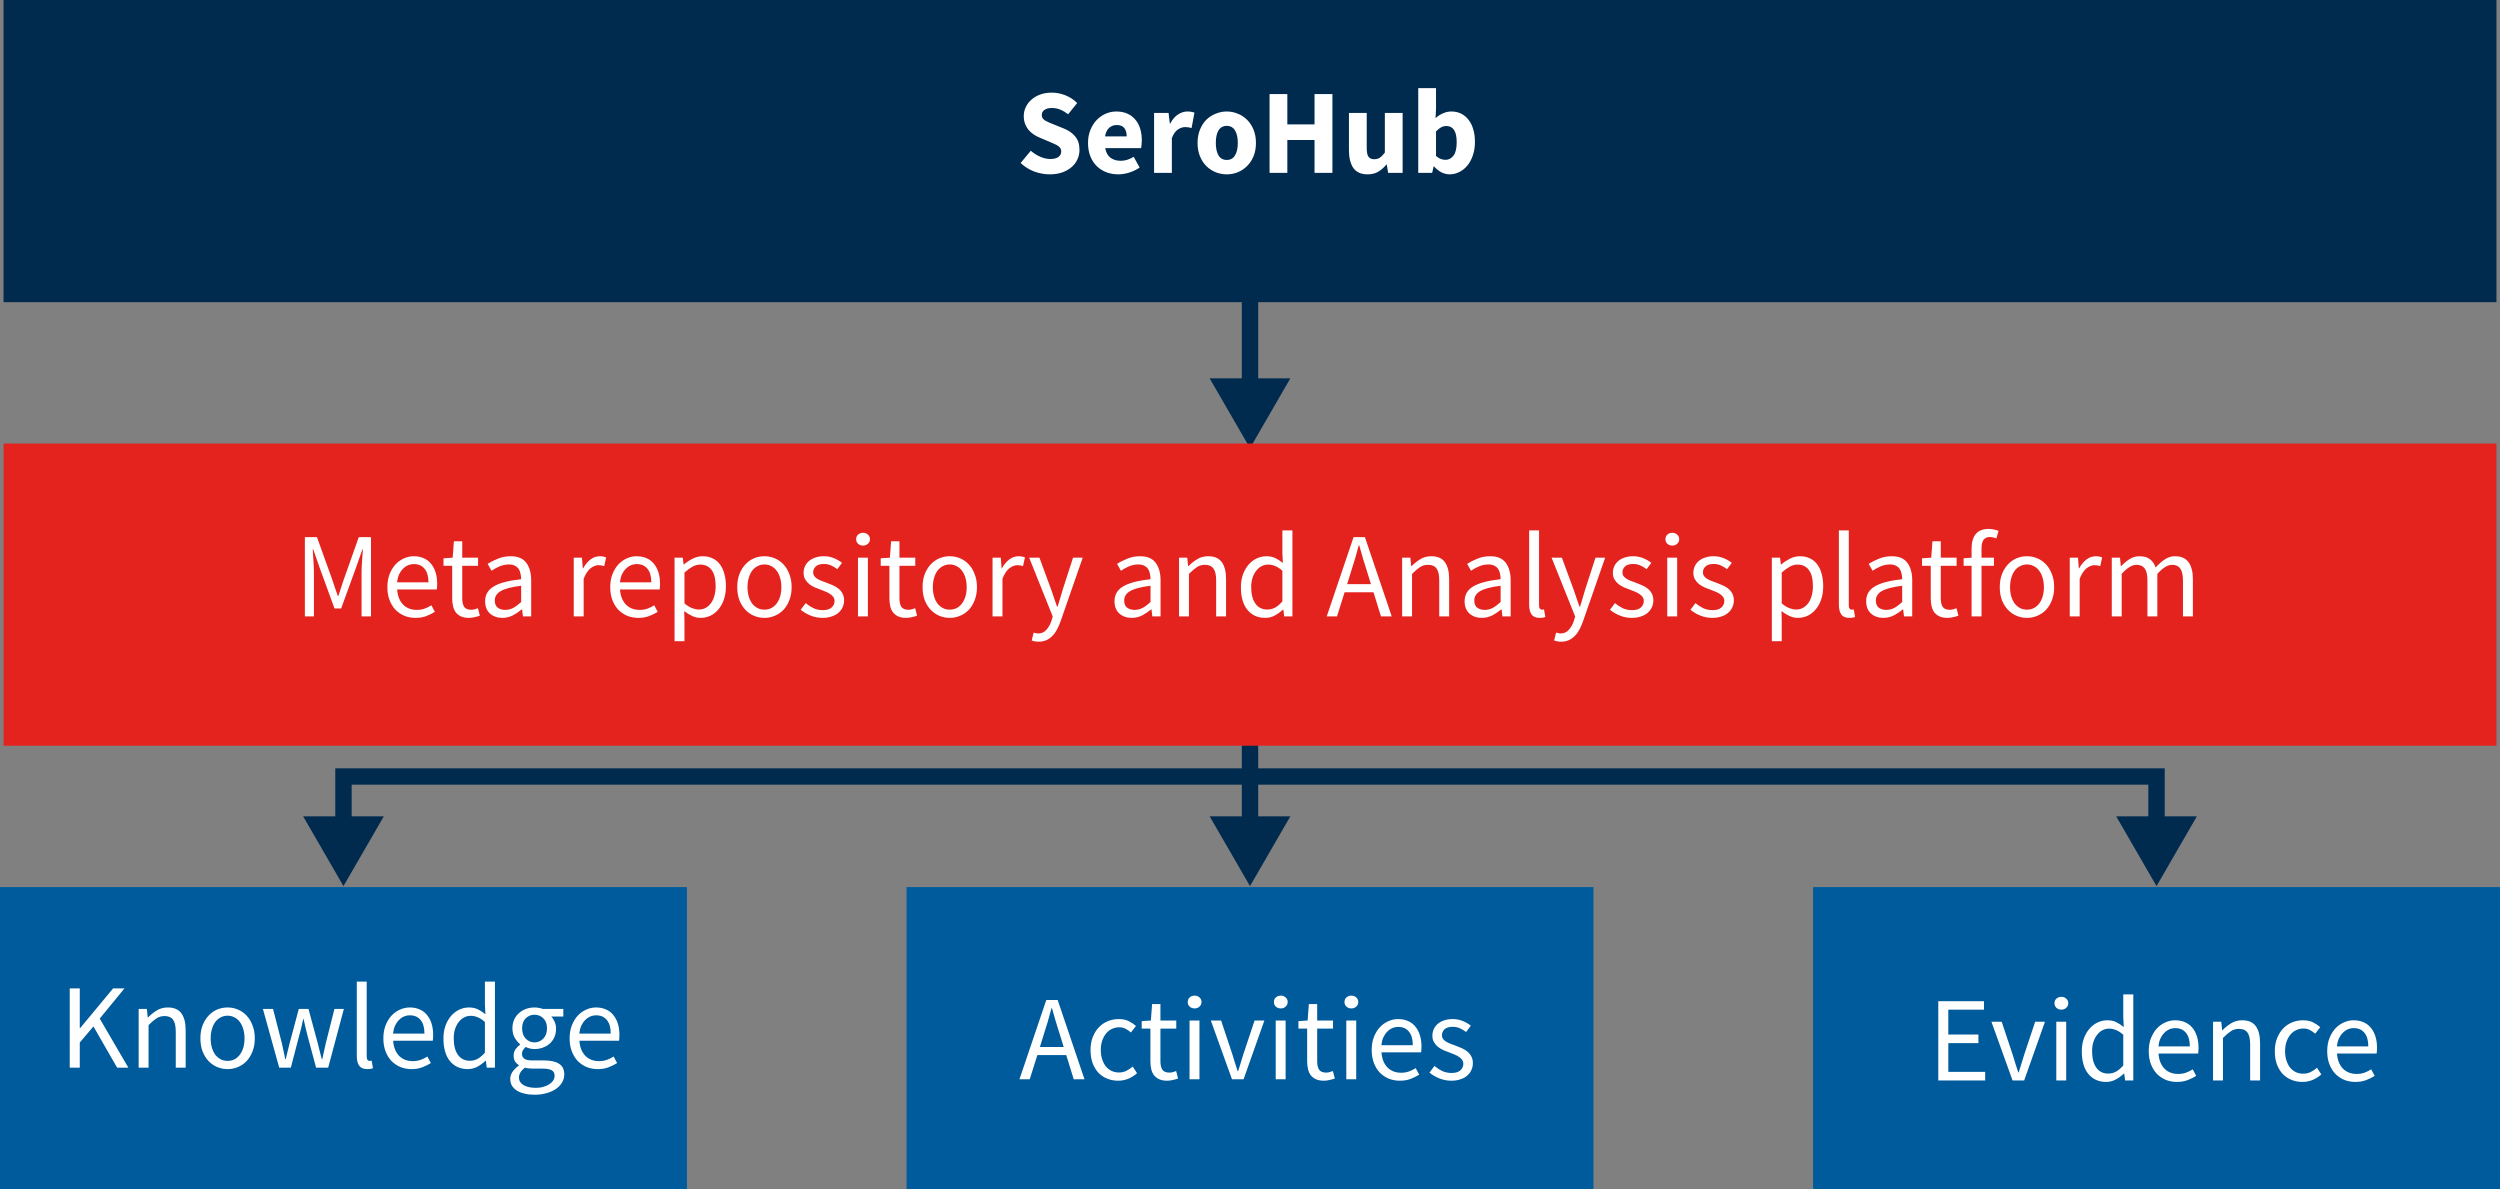 <?xml version="1.0" encoding="UTF-8" standalone="no"?>
<svg
   xmlns:dc="http://purl.org/dc/elements/1.1/"
   xmlns:cc="http://creativecommons.org/ns#"
   xmlns:rdf="http://www.w3.org/1999/02/22-rdf-syntax-ns#"
   xmlns:svg="http://www.w3.org/2000/svg"
   xmlns="http://www.w3.org/2000/svg"
   xmlns:sodipodi="http://sodipodi.sourceforge.net/DTD/sodipodi-0.dtd"
   xmlns:inkscape="http://www.inkscape.org/namespaces/inkscape"
   inkscape:version="1.0 (4035a4fb49, 2020-05-01)"
   sodipodi:docname="serohubBoxes.svg"
   id="svg8"
   version="1.1"
   viewBox="0 0 3714.854 1767.155"
   height="467.56mm"
   width="982.888mm">
  <rect x="0" y="0" width="3714.854" height="1767.155" fill="#808080" stroke="none"/>
  <sodipodi:namedview
     inkscape:current-layer="svg8"
     inkscape:window-maximized="1"
     inkscape:window-y="32"
     inkscape:window-x="-8"
     inkscape:cy="622.13866"
     inkscape:cx="1269.827"
     inkscape:zoom="0.28937885"
     showgrid="false"
     id="namedview34"
     inkscape:window-height="1377"
     inkscape:window-width="2560"
     inkscape:pageshadow="2"
     inkscape:pageopacity="0"
     guidetolerance="10"
     gridtolerance="10"
     objecttolerance="10"
     borderopacity="1"
     bordercolor="#666666"
     pagecolor="#ffffff" />
  <defs
     id="defs2">
    <marker
       orient="auto"
       refY="0"
       refX="0"
       id="marker1361"
       style="overflow:visible">
      <path
         id="path1359"
         d="M 5.77,0 -2.88,5 V -5 Z"
         style="fill:#002b4f;fill-opacity:1;fill-rule:evenodd;stroke:#002b4f;stroke-width:1pt;stroke-opacity:1"
         transform="scale(0.4)" />
    </marker>
    <marker
       orient="auto"
       refY="0"
       refX="0"
       id="marker1241"
       style="overflow:visible">
      <path
         id="path1239"
         d="M 5.77,0 -2.88,5 V -5 Z"
         style="fill:#002b4f;fill-opacity:1;fill-rule:evenodd;stroke:#002b4f;stroke-width:1pt;stroke-opacity:1"
         transform="scale(0.4)" />
    </marker>
    <marker
       orient="auto"
       refY="0"
       refX="0"
       id="marker1231"
       style="overflow:visible">
      <path
         id="path1229"
         d="M 5.77,0 -2.88,5 V -5 Z"
         style="fill:#002b4f;fill-opacity:1;fill-rule:evenodd;stroke:#002b4f;stroke-width:1pt;stroke-opacity:1"
         transform="scale(0.4)" />
    </marker>
    <marker
       style="overflow:visible"
       id="marker2267"
       refX="0"
       refY="0"
       orient="auto">
      <path
         transform="scale(0.4)"
         style="fill:#002b4f;fill-opacity:1;fill-rule:evenodd;stroke:#002b4f;stroke-width:1pt;stroke-opacity:1"
         d="M 5.77,0 -2.88,5 V -5 Z"
         id="path2265" />
    </marker>
  </defs>
  <path
     d="M -3.8799999e-4,-1767.155 H 1020.748 v 449.005 H -3.8799999e-4 Z"
     transform="scale(1,-1)"
     style="fill:#005b9c;fill-opacity:1;stroke:none;stroke-width:87.399;stroke-miterlimit:4;stroke-dasharray:none;stroke-opacity:1;paint-order:markers stroke fill;stop-color:#000000"
     id="rect1117" />
  <path
     d="m 1347.052,-1767.155 h 1020.748 v 449.005 h -1020.748 z"
     transform="scale(1,-1)"
     style="fill:#005b9c;fill-opacity:1;stroke:none;stroke-width:87.399;stroke-miterlimit:4;stroke-dasharray:none;stroke-opacity:1;paint-order:markers stroke fill;stop-color:#000000"
     id="rect1119" />
  <path
     d="m 2694.105,-1767.155 h 1020.748 v 449.005 H 2694.105 Z"
     transform="scale(1,-1)"
     style="fill:#005b9c;fill-opacity:1;stroke:none;stroke-width:87.399;stroke-miterlimit:4;stroke-dasharray:none;stroke-opacity:1;paint-order:markers stroke fill;stop-color:#000000"
     id="rect1121" />
  <path
     d="M 530.166 1458.596 L 530.166 1568.875 C 530.166 1575.341 531.365 1580.251 533.76 1583.603 C 536.155 1586.956 540.165 1588.631 545.793 1588.631 C 547.829 1588.631 549.505 1588.513 550.822 1588.273 C 552.139 1588.034 553.276 1587.674 554.234 1587.195 L 552.258 1576.059 C 551.42 1576.298 550.762 1576.418 550.283 1576.418 L 549.025 1576.418 C 547.948 1576.418 546.991 1575.94 546.152 1574.982 C 545.314 1574.024 544.895 1572.348 544.895 1569.953 L 544.895 1458.596 L 530.166 1458.596 z M 720.541 1458.596 L 720.541 1492.184 L 721.26 1507.09 C 717.428 1503.977 713.657 1501.523 709.945 1499.727 C 706.233 1497.93 701.863 1497.031 696.834 1497.031 C 691.805 1497.031 687.015 1498.11 682.465 1500.266 C 677.915 1502.421 673.904 1505.474 670.432 1509.426 C 666.959 1513.377 664.146 1518.225 661.99 1523.973 C 659.955 1529.6 658.936 1535.947 658.936 1543.012 C 658.936 1557.62 662.169 1568.875 668.635 1576.777 C 675.22 1584.68 684.021 1588.631 695.037 1588.631 C 700.186 1588.631 704.976 1587.434 709.406 1585.039 C 713.956 1582.524 717.967 1579.591 721.439 1576.238 L 721.979 1576.238 L 723.236 1586.477 L 735.449 1586.477 L 735.449 1458.596 L 720.541 1458.596 z M 103.635 1468.654 L 103.635 1586.477 L 118.541 1586.477 L 118.541 1549.119 L 138.836 1525.23 L 174.039 1586.477 L 190.744 1586.477 L 148.176 1513.557 L 184.996 1468.654 L 168.113 1468.654 L 119.08 1527.744 L 118.541 1527.744 L 118.541 1468.654 L 103.635 1468.654 z M 249.318 1497.031 C 243.212 1497.031 237.822 1498.468 233.152 1501.342 C 228.602 1504.096 224.232 1507.569 220.041 1511.76 L 219.502 1511.76 L 218.246 1499.188 L 206.033 1499.188 L 206.033 1586.477 L 220.76 1586.477 L 220.76 1523.254 C 225.19 1518.824 229.141 1515.472 232.613 1513.197 C 236.086 1510.922 240.098 1509.785 244.648 1509.785 C 250.396 1509.785 254.586 1511.64 257.221 1515.352 C 259.855 1518.944 261.172 1524.871 261.172 1533.133 L 261.172 1586.477 L 275.898 1586.477 L 275.898 1531.158 C 275.898 1519.903 273.744 1511.4 269.434 1505.652 C 265.243 1499.905 258.538 1497.031 249.318 1497.031 z M 338.201 1497.031 C 332.813 1497.031 327.663 1498.05 322.754 1500.086 C 317.964 1502.121 313.714 1505.115 310.002 1509.066 C 306.29 1513.018 303.296 1517.866 301.021 1523.613 C 298.866 1529.241 297.789 1535.708 297.789 1543.012 C 297.789 1550.196 298.866 1556.661 301.021 1562.408 C 303.296 1568.036 306.29 1572.826 310.002 1576.777 C 313.714 1580.609 317.964 1583.543 322.754 1585.578 C 327.663 1587.614 332.813 1588.631 338.201 1588.631 C 343.589 1588.631 348.677 1587.614 353.467 1585.578 C 358.376 1583.543 362.687 1580.609 366.398 1576.777 C 370.11 1572.826 373.044 1568.036 375.199 1562.408 C 377.474 1556.661 378.611 1550.196 378.611 1543.012 C 378.611 1535.708 377.474 1529.241 375.199 1523.613 C 373.044 1517.866 370.11 1513.018 366.398 1509.066 C 362.687 1505.115 358.376 1502.121 353.467 1500.086 C 348.677 1498.05 343.589 1497.031 338.201 1497.031 z M 608.809 1497.031 C 603.78 1497.031 598.932 1498.11 594.262 1500.266 C 589.592 1502.301 585.401 1505.295 581.689 1509.246 C 578.097 1513.197 575.164 1518.046 572.889 1523.793 C 570.733 1529.421 569.654 1535.828 569.654 1543.012 C 569.654 1550.196 570.733 1556.603 572.889 1562.23 C 575.044 1567.858 577.978 1572.646 581.689 1576.598 C 585.521 1580.429 589.951 1583.423 594.98 1585.578 C 600.129 1587.614 605.637 1588.631 611.504 1588.631 C 617.491 1588.631 622.818 1587.734 627.488 1585.938 C 632.158 1584.141 636.409 1582.047 640.24 1579.652 L 635.031 1569.953 C 631.798 1571.989 628.387 1573.665 624.795 1574.982 C 621.323 1576.18 617.49 1576.777 613.299 1576.777 C 604.917 1576.777 598.093 1574.084 592.824 1568.695 C 587.675 1563.187 584.802 1555.763 584.203 1546.424 L 643.115 1546.424 C 643.355 1545.346 643.473 1544.089 643.473 1542.652 C 643.592 1541.096 643.652 1539.539 643.652 1537.982 C 643.652 1531.756 642.875 1526.129 641.318 1521.1 C 639.762 1516.071 637.486 1511.76 634.492 1508.168 C 631.618 1504.576 627.967 1501.822 623.537 1499.906 C 619.227 1497.991 614.317 1497.031 608.809 1497.031 z M 794.305 1497.031 C 789.874 1497.031 785.624 1497.751 781.553 1499.188 C 777.601 1500.624 774.128 1502.721 771.135 1505.475 C 768.141 1508.109 765.747 1511.34 763.951 1515.172 C 762.275 1519.004 761.436 1523.314 761.436 1528.103 C 761.436 1533.372 762.573 1538.042 764.848 1542.113 C 767.242 1546.065 769.878 1549.238 772.752 1551.633 L 772.752 1552.352 C 770.477 1553.908 768.321 1556.062 766.285 1558.816 C 764.25 1561.57 763.232 1564.804 763.232 1568.516 C 763.232 1571.988 763.95 1574.922 765.387 1577.316 C 766.943 1579.591 768.8 1581.388 770.955 1582.705 L 770.955 1583.424 C 767.004 1586.178 763.89 1589.231 761.615 1592.584 C 759.34 1595.937 758.203 1599.468 758.203 1603.18 C 758.203 1607.011 759.04 1610.364 760.717 1613.238 C 762.513 1616.112 764.969 1618.566 768.082 1620.602 C 771.315 1622.637 775.146 1624.134 779.576 1625.092 C 784.006 1626.169 788.916 1626.709 794.305 1626.709 C 801.13 1626.709 807.235 1625.87 812.623 1624.193 C 818.131 1622.637 822.801 1620.482 826.633 1617.728 C 830.464 1614.975 833.398 1611.741 835.434 1608.029 C 837.469 1604.437 838.488 1600.606 838.488 1596.535 C 838.488 1589.231 835.912 1583.961 830.764 1580.728 C 825.735 1577.376 818.133 1575.699 807.955 1575.699 L 791.07 1575.699 C 785.083 1575.699 781.013 1574.802 778.857 1573.006 C 776.702 1571.21 775.625 1568.936 775.625 1566.182 C 775.625 1563.787 776.165 1561.811 777.242 1560.254 C 778.32 1558.578 779.637 1557.081 781.193 1555.764 C 783.229 1556.722 785.383 1557.499 787.658 1558.098 C 789.933 1558.577 792.149 1558.816 794.305 1558.816 C 798.735 1558.816 802.866 1558.099 806.697 1556.662 C 810.649 1555.225 814.06 1553.249 816.934 1550.734 C 819.807 1548.1 822.083 1544.927 823.76 1541.215 C 825.436 1537.383 826.273 1533.133 826.273 1528.463 C 826.273 1524.751 825.556 1521.34 824.119 1518.227 C 822.802 1515.113 821.125 1512.537 819.09 1510.502 L 837.051 1510.502 L 837.051 1499.188 L 806.697 1499.188 C 805.021 1498.589 803.105 1498.109 800.949 1497.75 C 798.914 1497.271 796.699 1497.031 794.305 1497.031 z M 885.586 1497.031 C 880.557 1497.031 875.709 1498.11 871.039 1500.266 C 866.369 1502.301 862.179 1505.295 858.467 1509.246 C 854.875 1513.197 851.941 1518.046 849.666 1523.793 C 847.511 1529.421 846.432 1535.828 846.432 1543.012 C 846.432 1550.196 847.511 1556.603 849.666 1562.23 C 851.821 1567.858 854.755 1572.646 858.467 1576.598 C 862.298 1580.429 866.727 1583.423 871.756 1585.578 C 876.905 1587.614 882.414 1588.631 888.281 1588.631 C 894.268 1588.631 899.596 1587.734 904.266 1585.938 C 908.935 1584.141 913.186 1582.047 917.018 1579.652 L 911.809 1569.953 C 908.576 1571.989 905.164 1573.665 901.572 1574.982 C 898.1 1576.18 894.267 1576.777 890.076 1576.777 C 881.695 1576.777 874.87 1574.084 869.602 1568.695 C 864.453 1563.187 861.579 1555.763 860.98 1546.424 L 919.891 1546.424 C 920.13 1545.346 920.25 1544.089 920.25 1542.652 C 920.37 1541.096 920.43 1539.539 920.43 1537.982 C 920.43 1531.756 919.652 1526.129 918.096 1521.1 C 916.539 1516.071 914.263 1511.76 911.27 1508.168 C 908.396 1504.576 904.745 1501.822 900.314 1499.906 C 896.004 1497.991 891.094 1497.031 885.586 1497.031 z M 390.656 1499.188 L 414.904 1586.477 L 432.146 1586.477 L 444.359 1539.779 C 445.557 1535.589 446.634 1531.456 447.592 1527.385 C 448.55 1523.194 449.509 1518.883 450.467 1514.453 L 451.184 1514.453 C 452.261 1518.883 453.22 1523.136 454.059 1527.207 C 455.017 1531.278 456.034 1535.409 457.111 1539.6 L 469.684 1586.477 L 487.645 1586.477 L 510.994 1499.188 L 496.984 1499.188 L 484.232 1549.656 C 483.275 1553.847 482.377 1557.92 481.539 1561.871 C 480.701 1565.822 479.802 1569.833 478.844 1573.904 L 478.125 1573.904 C 477.167 1569.833 476.15 1565.822 475.072 1561.871 C 474.114 1557.92 473.097 1553.847 472.02 1549.656 L 458.369 1499.188 L 444 1499.188 L 430.529 1549.656 C 429.452 1553.727 428.434 1557.8 427.477 1561.871 C 426.519 1565.822 425.561 1569.833 424.604 1573.904 L 423.885 1573.904 C 423.047 1569.833 422.207 1565.822 421.369 1561.871 C 420.531 1557.92 419.634 1553.847 418.676 1549.656 L 405.744 1499.188 L 390.656 1499.188 z M 794.305 1507.809 C 799.453 1507.809 803.824 1509.605 807.416 1513.197 C 811.008 1516.67 812.803 1521.638 812.803 1528.103 C 812.803 1531.336 812.325 1534.27 811.367 1536.904 C 810.409 1539.419 809.032 1541.575 807.236 1543.371 C 805.56 1545.167 803.584 1546.544 801.309 1547.502 C 799.153 1548.46 796.819 1548.939 794.305 1548.939 C 791.79 1548.939 789.394 1548.46 787.119 1547.502 C 784.964 1546.544 782.989 1545.167 781.193 1543.371 C 779.517 1541.575 778.2 1539.419 777.242 1536.904 C 776.284 1534.27 775.805 1531.336 775.805 1528.103 C 775.805 1521.638 777.601 1516.67 781.193 1513.197 C 784.785 1509.605 789.156 1507.809 794.305 1507.809 z M 609.168 1508.707 C 615.993 1508.707 621.263 1511.041 624.975 1515.711 C 628.806 1520.261 630.721 1526.967 630.721 1535.828 L 584.023 1535.828 C 584.502 1531.517 585.46 1527.685 586.896 1524.332 C 588.453 1520.979 590.37 1518.166 592.645 1515.891 C 594.92 1513.496 597.434 1511.699 600.188 1510.502 C 603.061 1509.305 606.055 1508.707 609.168 1508.707 z M 885.945 1508.707 C 892.77 1508.707 898.04 1511.041 901.752 1515.711 C 905.584 1520.261 907.498 1526.967 907.498 1535.828 L 860.801 1535.828 C 861.28 1531.517 862.237 1527.685 863.674 1524.332 C 865.23 1520.979 867.147 1518.166 869.422 1515.891 C 871.697 1513.496 874.211 1511.699 876.965 1510.502 C 879.839 1509.305 882.832 1508.707 885.945 1508.707 z M 338.201 1509.246 C 341.913 1509.246 345.324 1510.083 348.438 1511.76 C 351.551 1513.316 354.185 1515.592 356.34 1518.586 C 358.615 1521.579 360.351 1525.17 361.549 1529.361 C 362.746 1533.432 363.346 1537.983 363.346 1543.012 C 363.346 1548.041 362.746 1552.591 361.549 1556.662 C 360.351 1560.733 358.615 1564.264 356.34 1567.258 C 354.185 1570.131 351.551 1572.408 348.438 1574.084 C 345.324 1575.64 341.913 1576.418 338.201 1576.418 C 334.489 1576.418 331.076 1575.64 327.963 1574.084 C 324.85 1572.408 322.156 1570.131 319.881 1567.258 C 317.726 1564.264 316.049 1560.733 314.852 1556.662 C 313.654 1552.591 313.055 1548.041 313.055 1543.012 C 313.055 1537.983 313.654 1533.432 314.852 1529.361 C 316.049 1525.17 317.726 1521.579 319.881 1518.586 C 322.156 1515.592 324.85 1513.316 327.963 1511.76 C 331.076 1510.083 334.489 1509.246 338.201 1509.246 z M 699.348 1509.426 C 702.94 1509.426 706.413 1510.143 709.766 1511.58 C 713.238 1512.897 716.829 1515.233 720.541 1518.586 L 720.541 1564.205 C 716.949 1568.276 713.358 1571.33 709.766 1573.365 C 706.173 1575.281 702.341 1576.238 698.27 1576.238 C 690.606 1576.238 684.681 1573.305 680.49 1567.438 C 676.299 1561.57 674.203 1553.369 674.203 1542.832 C 674.203 1537.803 674.863 1533.253 676.18 1529.182 C 677.497 1525.111 679.291 1521.637 681.566 1518.764 C 683.841 1515.77 686.475 1513.496 689.469 1511.939 C 692.582 1510.263 695.875 1509.426 699.348 1509.426 z M 780.115 1586.477 C 782.031 1587.075 783.947 1587.435 785.863 1587.555 C 787.899 1587.794 789.753 1587.914 791.43 1587.914 L 806.518 1587.914 C 812.265 1587.914 816.635 1588.691 819.629 1590.248 C 822.622 1591.805 824.119 1594.618 824.119 1598.689 C 824.119 1600.965 823.46 1603.181 822.143 1605.336 C 820.825 1607.491 818.971 1609.346 816.576 1610.902 C 814.181 1612.579 811.248 1613.896 807.775 1614.853 C 804.423 1615.931 800.65 1616.471 796.459 1616.471 C 788.556 1616.471 782.329 1615.094 777.779 1612.34 C 773.349 1609.586 771.135 1605.875 771.135 1601.205 C 771.135 1598.691 771.854 1596.175 773.291 1593.66 C 774.728 1591.146 777.002 1588.752 780.115 1586.477 z "
     style="font-style:normal;font-variant:normal;font-weight:normal;font-stretch:normal;font-size:179.607px;line-height:1.25;font-family:'Source Sans Pro';-inkscape-font-specification:'Source Sans Pro Normal';font-variant-ligatures:normal;font-variant-caps:normal;font-variant-numeric:normal;font-variant-east-asian:normal;text-align:center;text-anchor:middle;fill:#ffffff;stroke-width:2.928"
     id="path925" />
  <path
     d="M 1775.141 1479.43 C 1772.267 1479.43 1769.813 1480.329 1767.777 1482.125 C 1765.861 1483.801 1764.902 1486.076 1764.902 1488.949 C 1764.902 1491.703 1765.861 1493.979 1767.777 1495.775 C 1769.813 1497.572 1772.267 1498.469 1775.141 1498.469 C 1778.014 1498.469 1780.41 1497.572 1782.326 1495.775 C 1784.362 1493.979 1785.379 1491.703 1785.379 1488.949 C 1785.379 1486.076 1784.362 1483.801 1782.326 1482.125 C 1780.41 1480.329 1778.014 1479.43 1775.141 1479.43 z M 1903.182 1479.43 C 1900.308 1479.43 1897.852 1480.329 1895.816 1482.125 C 1893.901 1483.801 1892.943 1486.076 1892.943 1488.949 C 1892.943 1491.703 1893.901 1493.979 1895.816 1495.775 C 1897.852 1497.572 1900.308 1498.469 1903.182 1498.469 C 1906.055 1498.469 1908.449 1497.572 1910.365 1495.775 C 1912.401 1493.979 1913.418 1491.703 1913.418 1488.949 C 1913.418 1486.076 1912.401 1483.801 1910.365 1482.125 C 1908.449 1480.329 1906.055 1479.43 1903.182 1479.43 z M 2008.068 1479.43 C 2005.195 1479.43 2002.741 1480.329 2000.705 1482.125 C 1998.789 1483.801 1997.832 1486.076 1997.832 1488.949 C 1997.832 1491.703 1998.789 1493.979 2000.705 1495.775 C 2002.741 1497.572 2005.195 1498.469 2008.068 1498.469 C 2010.942 1498.469 2013.338 1497.572 2015.254 1495.775 C 2017.29 1493.979 2018.307 1491.703 2018.307 1488.949 C 2018.307 1486.076 2017.29 1483.801 2015.254 1482.125 C 2013.338 1480.329 2010.942 1479.43 2008.068 1479.43 z M 1554.74 1485.897 L 1514.867 1603.719 L 1530.135 1603.719 L 1541.449 1567.797 L 1584.375 1567.797 L 1595.512 1603.719 L 1611.496 1603.719 L 1571.623 1485.897 L 1554.74 1485.897 z M 1711.939 1492.004 L 1710.143 1516.43 L 1696.492 1517.328 L 1696.492 1528.463 L 1709.424 1528.463 L 1709.424 1576.777 C 1709.424 1581.088 1709.843 1585.039 1710.682 1588.631 C 1711.52 1592.223 1712.897 1595.276 1714.812 1597.791 C 1716.848 1600.305 1719.422 1602.282 1722.535 1603.719 C 1725.768 1605.156 1729.721 1605.873 1734.391 1605.873 C 1737.145 1605.873 1739.898 1605.515 1742.652 1604.797 C 1745.526 1604.198 1748.16 1603.479 1750.555 1602.641 L 1747.682 1591.506 C 1746.245 1592.105 1744.628 1592.642 1742.832 1593.121 C 1741.036 1593.6 1739.359 1593.84 1737.803 1593.84 C 1732.774 1593.84 1729.241 1592.403 1727.205 1589.529 C 1725.289 1586.536 1724.332 1582.345 1724.332 1576.957 L 1724.332 1528.463 L 1747.859 1528.463 L 1747.859 1516.43 L 1724.332 1516.43 L 1724.332 1492.004 L 1711.939 1492.004 z M 1944.867 1492.004 L 1943.07 1516.43 L 1929.42 1517.328 L 1929.42 1528.463 L 1942.352 1528.463 L 1942.352 1576.777 C 1942.352 1581.088 1942.771 1585.039 1943.609 1588.631 C 1944.447 1592.223 1945.824 1595.276 1947.74 1597.791 C 1949.776 1600.305 1952.35 1602.282 1955.463 1603.719 C 1958.696 1605.156 1962.649 1605.873 1967.318 1605.873 C 1970.072 1605.873 1972.826 1605.515 1975.58 1604.797 C 1978.454 1604.198 1981.088 1603.479 1983.482 1602.641 L 1980.609 1591.506 C 1979.172 1592.105 1977.556 1592.642 1975.76 1593.121 C 1973.964 1593.6 1972.287 1593.84 1970.73 1593.84 C 1965.701 1593.84 1962.168 1592.403 1960.133 1589.529 C 1958.217 1586.536 1957.26 1582.345 1957.26 1576.957 L 1957.26 1528.463 L 1980.789 1528.463 L 1980.789 1516.43 L 1957.26 1516.43 L 1957.26 1492.004 L 1944.867 1492.004 z M 1562.463 1498.109 L 1563.182 1498.109 C 1565.098 1504.934 1567.014 1511.641 1568.93 1518.227 C 1570.845 1524.692 1572.882 1531.217 1575.037 1537.803 L 1580.603 1555.764 L 1545.221 1555.764 L 1550.789 1537.803 C 1552.944 1531.217 1554.981 1524.692 1556.897 1518.227 C 1558.812 1511.641 1560.667 1504.934 1562.463 1498.109 z M 1662.49 1514.273 C 1656.862 1514.273 1651.475 1515.293 1646.326 1517.328 C 1641.297 1519.364 1636.867 1522.357 1633.035 1526.309 C 1629.204 1530.26 1626.15 1535.108 1623.875 1540.855 C 1621.6 1546.483 1620.463 1552.95 1620.463 1560.254 C 1620.463 1567.438 1621.48 1573.903 1623.516 1579.65 C 1625.671 1585.278 1628.545 1590.068 1632.137 1594.02 C 1635.849 1597.851 1640.219 1600.785 1645.248 1602.82 C 1650.277 1604.856 1655.667 1605.873 1661.414 1605.873 C 1666.682 1605.873 1671.71 1604.916 1676.5 1603 C 1681.29 1600.965 1685.66 1598.211 1689.611 1594.738 L 1683.147 1584.859 C 1680.392 1587.254 1677.279 1589.35 1673.807 1591.147 C 1670.454 1592.823 1666.741 1593.66 1662.67 1593.66 C 1658.719 1593.66 1655.068 1592.883 1651.715 1591.326 C 1648.362 1589.65 1645.488 1587.374 1643.094 1584.5 C 1640.819 1581.506 1639.022 1577.975 1637.705 1573.904 C 1636.388 1569.833 1635.728 1565.283 1635.728 1560.254 C 1635.728 1555.225 1636.388 1550.675 1637.705 1546.603 C 1639.142 1542.413 1641.058 1538.82 1643.453 1535.826 C 1645.848 1532.833 1648.722 1530.559 1652.074 1529.002 C 1655.427 1527.326 1659.078 1526.488 1663.029 1526.488 C 1666.502 1526.488 1669.615 1527.206 1672.369 1528.643 C 1675.243 1530.079 1677.937 1531.936 1680.451 1534.211 L 1687.994 1524.512 C 1684.881 1521.758 1681.29 1519.364 1677.219 1517.328 C 1673.148 1515.293 1668.238 1514.273 1662.49 1514.273 z M 2077.414 1514.273 C 2072.385 1514.273 2067.535 1515.352 2062.865 1517.508 C 2058.195 1519.543 2054.005 1522.537 2050.293 1526.488 C 2046.701 1530.44 2043.767 1535.288 2041.492 1541.035 C 2039.337 1546.663 2038.26 1553.07 2038.26 1560.254 C 2038.26 1567.438 2039.337 1573.843 2041.492 1579.471 C 2043.648 1585.098 2046.581 1589.889 2050.293 1593.84 C 2054.125 1597.671 2058.555 1600.665 2063.584 1602.82 C 2068.733 1604.856 2074.24 1605.873 2080.107 1605.873 C 2086.094 1605.873 2091.424 1604.976 2096.094 1603.18 C 2100.764 1601.384 2105.014 1599.287 2108.846 1596.893 L 2103.637 1587.195 C 2100.404 1589.231 2096.991 1590.908 2093.398 1592.225 C 2089.926 1593.422 2086.095 1594.02 2081.904 1594.02 C 2073.523 1594.02 2066.698 1591.326 2061.43 1585.938 C 2056.281 1580.43 2053.407 1573.006 2052.809 1563.666 L 2111.719 1563.666 C 2111.958 1562.588 2112.078 1561.331 2112.078 1559.895 C 2112.198 1558.338 2112.258 1556.781 2112.258 1555.225 C 2112.258 1548.998 2111.479 1543.371 2109.922 1538.342 C 2108.365 1533.313 2106.091 1529.002 2103.098 1525.41 C 2100.224 1521.818 2096.573 1519.064 2092.143 1517.148 C 2087.832 1515.233 2082.922 1514.273 2077.414 1514.273 z M 2158.434 1514.273 C 2153.764 1514.273 2149.573 1514.933 2145.861 1516.25 C 2142.149 1517.447 2138.976 1519.184 2136.342 1521.459 C 2133.827 1523.614 2131.851 1526.248 2130.414 1529.361 C 2129.097 1532.355 2128.439 1535.588 2128.439 1539.061 C 2128.439 1542.772 2129.217 1545.946 2130.773 1548.58 C 2132.33 1551.214 2134.306 1553.549 2136.701 1555.584 C 2139.216 1557.5 2142.029 1559.176 2145.143 1560.613 C 2148.256 1561.93 2151.369 1563.127 2154.482 1564.205 C 2156.877 1565.163 2159.271 1566.12 2161.666 1567.078 C 2164.061 1568.036 2166.157 1569.173 2167.953 1570.49 C 2169.869 1571.688 2171.426 1573.126 2172.623 1574.803 C 2173.82 1576.479 2174.418 1578.454 2174.418 1580.728 C 2174.418 1584.56 2172.981 1587.793 2170.107 1590.428 C 2167.234 1593.062 2162.923 1594.379 2157.176 1594.379 C 2151.907 1594.379 2147.237 1593.422 2143.166 1591.506 C 2139.215 1589.59 2135.324 1587.074 2131.492 1583.961 L 2124.129 1593.84 C 2128.32 1597.312 2133.228 1600.186 2138.856 1602.461 C 2144.483 1604.736 2150.41 1605.873 2156.637 1605.873 C 2161.785 1605.873 2166.336 1605.156 2170.287 1603.719 C 2174.358 1602.402 2177.711 1600.545 2180.346 1598.15 C 2183.1 1595.756 2185.134 1593.002 2186.451 1589.889 C 2187.888 1586.775 2188.607 1583.422 2188.607 1579.83 C 2188.607 1575.759 2187.77 1572.288 2186.094 1569.414 C 2184.537 1566.54 2182.501 1564.144 2179.986 1562.228 C 2177.472 1560.193 2174.598 1558.518 2171.365 1557.201 C 2168.252 1555.884 2165.139 1554.625 2162.025 1553.428 C 2159.511 1552.47 2157.057 1551.573 2154.662 1550.734 C 2152.387 1549.776 2150.351 1548.759 2148.555 1547.682 C 2146.759 1546.484 2145.322 1545.167 2144.244 1543.73 C 2143.166 1542.174 2142.629 1540.377 2142.629 1538.342 C 2142.629 1534.989 2143.886 1532.055 2146.4 1529.541 C 2149.035 1527.026 2153.105 1525.77 2158.613 1525.77 C 2162.445 1525.77 2165.976 1526.487 2169.209 1527.924 C 2172.442 1529.361 2175.555 1531.217 2178.549 1533.492 L 2185.555 1524.152 C 2182.202 1521.398 2178.189 1519.064 2173.519 1517.148 C 2168.97 1515.233 2163.941 1514.273 2158.434 1514.273 z M 1767.598 1516.43 L 1767.598 1603.719 L 1782.326 1603.719 L 1782.326 1516.43 L 1767.598 1516.43 z M 1799.225 1516.43 L 1830.656 1603.719 L 1847.898 1603.719 L 1878.791 1516.43 L 1864.242 1516.43 L 1847.719 1566.002 C 1846.402 1570.313 1845.085 1574.623 1843.768 1578.934 C 1842.45 1583.244 1841.133 1587.495 1839.816 1591.686 L 1839.098 1591.686 C 1837.781 1587.495 1836.404 1583.244 1834.967 1578.934 C 1833.65 1574.623 1832.333 1570.313 1831.016 1566.002 L 1814.492 1516.43 L 1799.225 1516.43 z M 1895.637 1516.43 L 1895.637 1603.719 L 1910.365 1603.719 L 1910.365 1516.43 L 1895.637 1516.43 z M 2000.525 1516.43 L 2000.525 1603.719 L 2015.254 1603.719 L 2015.254 1516.43 L 2000.525 1516.43 z M 2077.773 1525.949 C 2084.599 1525.949 2089.866 1528.283 2093.578 1532.953 C 2097.41 1537.503 2099.326 1544.208 2099.326 1553.068 L 2052.629 1553.068 C 2053.108 1548.758 2054.065 1544.927 2055.502 1541.574 C 2057.059 1538.222 2058.975 1535.408 2061.25 1533.133 C 2063.525 1530.738 2066.039 1528.941 2068.793 1527.744 C 2071.667 1526.547 2074.66 1525.949 2077.773 1525.949 z "
     style="font-style:normal;font-variant:normal;font-weight:normal;font-stretch:normal;font-size:179.607px;line-height:1.25;font-family:'Source Sans Pro';-inkscape-font-specification:'Source Sans Pro Normal';font-variant-ligatures:normal;font-variant-caps:normal;font-variant-numeric:normal;font-variant-east-asian:normal;text-align:center;text-anchor:middle;fill:#ffffff;stroke-width:2.928"
     id="path944" />
  <path
     d="M 3155.061 1477.635 L 3155.061 1511.221 L 3155.779 1526.129 C 3151.948 1523.016 3148.175 1520.562 3144.463 1518.766 C 3140.751 1516.97 3136.381 1516.07 3131.352 1516.07 C 3126.323 1516.07 3121.534 1517.149 3116.984 1519.305 C 3112.434 1521.46 3108.422 1524.512 3104.949 1528.463 C 3101.477 1532.414 3098.663 1537.264 3096.508 1543.012 C 3094.472 1548.639 3093.455 1554.986 3093.455 1562.051 C 3093.455 1576.659 3096.689 1587.914 3103.154 1595.816 C 3109.74 1603.719 3118.541 1607.67 3129.557 1607.67 C 3134.705 1607.67 3139.494 1606.473 3143.924 1604.078 C 3148.474 1601.564 3152.487 1598.63 3155.959 1595.277 L 3156.498 1595.277 L 3157.754 1605.516 L 3169.967 1605.516 L 3169.967 1477.635 L 3155.061 1477.635 z M 3063.084 1481.227 C 3060.21 1481.227 3057.756 1482.126 3055.721 1483.922 C 3053.805 1485.598 3052.848 1487.872 3052.848 1490.746 C 3052.848 1493.5 3053.805 1495.776 3055.721 1497.572 C 3057.756 1499.368 3060.21 1500.266 3063.084 1500.266 C 3065.958 1500.266 3068.354 1499.368 3070.269 1497.572 C 3072.305 1495.776 3073.322 1493.5 3073.322 1490.746 C 3073.322 1487.872 3072.305 1485.598 3070.269 1483.922 C 3068.354 1482.126 3065.958 1481.227 3063.084 1481.227 z M 2880.178 1487.693 L 2880.178 1605.516 L 2949.865 1605.516 L 2949.865 1592.764 L 2895.084 1592.764 L 2895.084 1550.016 L 2939.807 1550.016 L 2939.807 1537.264 L 2895.084 1537.264 L 2895.084 1500.266 L 2948.068 1500.266 L 2948.068 1487.693 L 2880.178 1487.693 z M 3232.055 1516.07 C 3227.026 1516.07 3222.177 1517.149 3217.508 1519.305 C 3212.838 1521.34 3208.647 1524.332 3204.936 1528.283 C 3201.343 1532.235 3198.41 1537.085 3196.135 1542.832 C 3193.979 1548.46 3192.9 1554.867 3192.9 1562.051 C 3192.9 1569.235 3193.979 1575.64 3196.135 1581.268 C 3198.29 1586.895 3201.224 1591.685 3204.936 1595.637 C 3208.767 1599.468 3213.198 1602.462 3218.227 1604.617 C 3223.375 1606.653 3228.883 1607.67 3234.75 1607.67 C 3240.737 1607.67 3246.065 1606.773 3250.734 1604.977 C 3255.404 1603.18 3259.655 1601.084 3263.486 1598.689 L 3258.277 1588.992 C 3255.044 1591.028 3251.633 1592.702 3248.041 1594.02 C 3244.569 1595.217 3240.736 1595.816 3236.545 1595.816 C 3228.163 1595.816 3221.339 1593.123 3216.07 1587.734 C 3210.922 1582.226 3208.048 1574.802 3207.449 1565.463 L 3266.361 1565.463 C 3266.601 1564.385 3266.721 1563.128 3266.721 1561.691 C 3266.84 1560.135 3266.898 1558.578 3266.898 1557.022 C 3266.898 1550.795 3266.121 1545.168 3264.564 1540.139 C 3263.008 1535.11 3260.734 1530.799 3257.74 1527.207 C 3254.867 1523.615 3251.213 1520.861 3246.783 1518.945 C 3242.473 1517.03 3237.563 1516.07 3232.055 1516.07 z M 3331.754 1516.07 C 3325.647 1516.07 3320.26 1517.507 3315.59 1520.381 C 3311.04 1523.135 3306.669 1526.608 3302.479 1530.799 L 3301.939 1530.799 L 3300.682 1518.227 L 3288.469 1518.227 L 3288.469 1605.516 L 3303.197 1605.516 L 3303.197 1542.293 C 3307.628 1537.863 3311.578 1534.511 3315.051 1532.236 C 3318.523 1529.961 3322.534 1528.822 3327.084 1528.822 C 3332.831 1528.822 3337.022 1530.679 3339.656 1534.391 C 3342.29 1537.983 3343.609 1543.91 3343.609 1552.172 L 3343.609 1605.516 L 3358.336 1605.516 L 3358.336 1550.195 C 3358.336 1538.94 3356.182 1530.439 3351.871 1524.691 C 3347.68 1518.944 3340.974 1516.07 3331.754 1516.07 z M 3422.254 1516.07 C 3416.626 1516.07 3411.239 1517.09 3406.09 1519.125 C 3401.061 1521.16 3396.63 1524.154 3392.799 1528.105 C 3388.967 1532.057 3385.914 1536.905 3383.639 1542.652 C 3381.364 1548.28 3380.227 1554.747 3380.227 1562.051 C 3380.227 1569.235 3381.244 1575.7 3383.279 1581.447 C 3385.435 1587.075 3388.308 1591.865 3391.9 1595.816 C 3395.612 1599.648 3399.983 1602.582 3405.012 1604.617 C 3410.041 1606.653 3415.428 1607.67 3421.176 1607.67 C 3426.444 1607.67 3431.474 1606.713 3436.264 1604.797 C 3441.053 1602.761 3445.424 1600.008 3449.375 1596.535 L 3442.908 1586.656 C 3440.154 1589.051 3437.041 1591.147 3433.568 1592.943 C 3430.216 1594.62 3426.505 1595.457 3422.434 1595.457 C 3418.482 1595.457 3414.829 1594.68 3411.477 1593.123 C 3408.124 1591.447 3405.25 1589.171 3402.856 1586.297 C 3400.58 1583.303 3398.786 1579.772 3397.469 1575.701 C 3396.152 1571.63 3395.492 1567.08 3395.492 1562.051 C 3395.492 1557.022 3396.152 1552.472 3397.469 1548.4 C 3398.906 1544.21 3400.82 1540.617 3403.215 1537.623 C 3405.61 1534.63 3408.483 1532.355 3411.836 1530.799 C 3415.189 1529.122 3418.842 1528.283 3422.793 1528.283 C 3426.265 1528.283 3429.379 1529.003 3432.133 1530.439 C 3435.006 1531.876 3437.7 1533.733 3440.215 1536.008 L 3447.758 1526.309 C 3444.645 1523.555 3441.053 1521.16 3436.982 1519.125 C 3432.911 1517.09 3428.001 1516.07 3422.254 1516.07 z M 3497.256 1516.07 C 3492.227 1516.07 3487.379 1517.149 3482.709 1519.305 C 3478.039 1521.34 3473.849 1524.332 3470.137 1528.283 C 3466.545 1532.235 3463.611 1537.085 3461.336 1542.832 C 3459.181 1548.46 3458.102 1554.867 3458.102 1562.051 C 3458.102 1569.235 3459.181 1575.64 3461.336 1581.268 C 3463.491 1586.895 3466.425 1591.685 3470.137 1595.637 C 3473.968 1599.468 3478.399 1602.462 3483.428 1604.617 C 3488.577 1606.653 3494.084 1607.67 3499.951 1607.67 C 3505.938 1607.67 3511.266 1606.773 3515.936 1604.977 C 3520.605 1603.18 3524.856 1601.084 3528.688 1598.689 L 3523.479 1588.992 C 3520.246 1591.028 3516.834 1592.702 3513.242 1594.02 C 3509.77 1595.217 3505.937 1595.816 3501.746 1595.816 C 3493.364 1595.816 3486.54 1593.123 3481.271 1587.734 C 3476.123 1582.226 3473.249 1574.802 3472.65 1565.463 L 3531.561 1565.463 C 3531.8 1564.385 3531.92 1563.128 3531.92 1561.691 C 3532.04 1560.135 3532.1 1558.578 3532.1 1557.022 C 3532.1 1550.795 3531.322 1545.168 3529.766 1540.139 C 3528.209 1535.11 3525.933 1530.799 3522.939 1527.207 C 3520.066 1523.615 3516.415 1520.861 3511.984 1518.945 C 3507.674 1517.03 3502.764 1516.07 3497.256 1516.07 z M 2959.129 1518.227 L 2990.561 1605.516 L 3007.803 1605.516 L 3038.695 1518.227 L 3024.146 1518.227 L 3007.623 1567.797 C 3006.306 1572.107 3004.989 1576.418 3003.672 1580.728 C 3002.355 1585.039 3001.038 1589.292 2999.721 1593.482 L 2999.002 1593.482 C 2997.685 1589.292 2996.308 1585.039 2994.871 1580.728 C 2993.554 1576.418 2992.237 1572.107 2990.92 1567.797 L 2974.394 1518.227 L 2959.129 1518.227 z M 3055.541 1518.227 L 3055.541 1605.516 L 3070.269 1605.516 L 3070.269 1518.227 L 3055.541 1518.227 z M 3232.414 1527.746 C 3239.239 1527.746 3244.509 1530.08 3248.221 1534.75 C 3252.052 1539.3 3253.967 1546.005 3253.967 1554.865 L 3207.269 1554.865 C 3207.749 1550.555 3208.708 1546.724 3210.144 1543.371 C 3211.701 1540.018 3213.616 1537.205 3215.891 1534.93 C 3218.166 1532.535 3220.68 1530.738 3223.434 1529.541 C 3226.307 1528.344 3229.301 1527.746 3232.414 1527.746 z M 3497.615 1527.746 C 3504.44 1527.746 3509.71 1530.08 3513.422 1534.75 C 3517.253 1539.3 3519.168 1546.005 3519.168 1554.865 L 3472.471 1554.865 C 3472.95 1550.555 3473.907 1546.724 3475.344 1543.371 C 3476.9 1540.018 3478.817 1537.205 3481.092 1534.93 C 3483.367 1532.535 3485.881 1530.738 3488.635 1529.541 C 3491.508 1528.344 3494.502 1527.746 3497.615 1527.746 z M 3133.867 1528.463 C 3137.459 1528.463 3140.93 1529.182 3144.283 1530.619 C 3147.756 1531.936 3151.349 1534.27 3155.061 1537.623 L 3155.061 1583.244 C 3151.468 1587.315 3147.875 1590.369 3144.283 1592.404 C 3140.691 1594.32 3136.86 1595.277 3132.789 1595.277 C 3125.126 1595.277 3119.199 1592.344 3115.008 1586.477 C 3110.817 1580.609 3108.723 1572.408 3108.723 1561.871 C 3108.723 1556.842 3109.38 1552.292 3110.697 1548.221 C 3112.014 1544.15 3113.811 1540.677 3116.086 1537.803 C 3118.361 1534.809 3120.995 1532.535 3123.988 1530.978 C 3127.102 1529.302 3130.395 1528.463 3133.867 1528.463 z "
     style="font-style:normal;font-variant:normal;font-weight:normal;font-stretch:normal;font-size:179.607px;line-height:1.25;font-family:'Source Sans Pro';-inkscape-font-specification:'Source Sans Pro Normal';font-variant-ligatures:normal;font-variant-caps:normal;font-variant-numeric:normal;font-variant-east-asian:normal;text-align:center;text-anchor:middle;fill:#ffffff;stroke-width:2.928"
     id="path965" />
  <g
     style="opacity:1"
     id="g1133">
    <path
       d="M 1845.25 322.607 L 1845.25 562.197 L 1797.465 562.197 L 1857.426 665.93 L 1863.049 656.203 L 1917.387 562.197 L 1869.603 562.197 L 1869.603 322.607 L 1845.25 322.607 z M 1845.25 973.393 L 1845.25 1141.66 L 498.197 1141.66 L 498.197 1212.98 L 450.412 1212.98 L 510.373 1316.713 L 515.996 1306.986 L 570.334 1212.98 L 522.551 1212.98 L 522.551 1166.014 L 1845.25 1166.014 L 1845.25 1212.98 L 1797.465 1212.98 L 1857.426 1316.713 L 1863.049 1306.986 L 1917.387 1212.98 L 1869.603 1212.98 L 1869.603 1166.014 L 3192.303 1166.014 L 3192.303 1212.98 L 3144.518 1212.98 L 3204.479 1316.713 L 3210.102 1306.986 L 3264.439 1212.98 L 3216.656 1212.98 L 3216.656 1141.66 L 1869.603 1141.66 L 1869.603 973.393 L 1845.25 973.393 z "
       style="color:#000000;font-style:normal;font-variant:normal;font-weight:normal;font-stretch:normal;font-size:medium;line-height:normal;font-family:sans-serif;font-variant-ligatures:normal;font-variant-position:normal;font-variant-caps:normal;font-variant-numeric:normal;font-variant-alternates:normal;font-variant-east-asian:normal;font-feature-settings:normal;font-variation-settings:normal;text-indent:0;text-align:start;text-decoration:none;text-decoration-line:none;text-decoration-style:solid;text-decoration-color:#000000;letter-spacing:normal;word-spacing:normal;text-transform:none;writing-mode:lr-tb;direction:ltr;text-orientation:mixed;dominant-baseline:auto;baseline-shift:baseline;text-anchor:start;white-space:normal;shape-padding:0;shape-margin:0;inline-size:0;clip-rule:nonzero;display:inline;overflow:visible;visibility:visible;isolation:auto;mix-blend-mode:normal;color-interpolation:sRGB;color-interpolation-filters:linearRGB;solid-color:#000000;solid-opacity:1;vector-effect:none;fill:#002b4f;fill-opacity:1;fill-rule:nonzero;stroke:none;stroke-width:24.353;stroke-linecap:butt;stroke-linejoin:miter;stroke-miterlimit:4;stroke-dasharray:none;stroke-dashoffset:0;stroke-opacity:1.0;color-rendering:auto;image-rendering:auto;shape-rendering:auto;text-rendering:auto;enable-background:accumulate;stop-color:#000000;stop-opacity:1;"
       id="path1145" />
    <g
       id="g1135">
      <g
         style="opacity:1"
         id="g1139" />
    </g>
  </g>
  <path
     d="M 5.279,-449.004 H 3709.574 V -3.0517578e-5 H 5.279 Z"
     transform="scale(1,-1)"
     style="fill:#002b4f;fill-opacity:1;stroke:none;stroke-width:166.494;stroke-miterlimit:4;stroke-dasharray:none;stroke-opacity:1;paint-order:markers stroke fill;stop-color:#000000"
     id="rect1125" />
  <path
     d="M 2107.445 130.998 L 2107.445 256.902 L 2128.102 256.902 L 2130.256 247.385 L 2130.975 247.385 C 2134.447 251.216 2138.158 254.15 2142.109 256.186 C 2146.18 258.101 2150.193 259.059 2154.144 259.059 C 2158.934 259.059 2163.544 257.981 2167.975 255.826 C 2172.525 253.671 2176.535 250.557 2180.008 246.486 C 2183.6 242.296 2186.414 237.206 2188.449 231.219 C 2190.604 225.232 2191.682 218.407 2191.682 210.744 C 2191.682 203.919 2190.844 197.752 2189.168 192.244 C 2187.611 186.616 2185.275 181.888 2182.162 178.057 C 2179.169 174.105 2175.518 171.052 2171.207 168.896 C 2166.896 166.741 2162.046 165.662 2156.658 165.662 C 2152.467 165.662 2148.337 166.561 2144.266 168.357 C 2140.314 170.034 2136.603 172.428 2133.131 175.541 L 2133.848 161.891 L 2133.848 130.998 L 2107.445 130.998 z M 1562.92 137.645 C 1556.813 137.645 1551.186 138.542 1546.037 140.338 C 1541.008 142.134 1536.638 144.648 1532.926 147.881 C 1529.214 150.994 1526.34 154.707 1524.305 159.018 C 1522.269 163.208 1521.252 167.699 1521.252 172.488 C 1521.252 176.799 1521.909 180.69 1523.227 184.162 C 1524.544 187.515 1526.28 190.508 1528.436 193.143 C 1530.71 195.657 1533.225 197.873 1535.978 199.789 C 1538.852 201.705 1541.786 203.26 1544.779 204.457 L 1560.047 210.924 C 1562.561 212.001 1564.836 213.019 1566.871 213.977 C 1569.026 214.815 1570.823 215.774 1572.26 216.852 C 1573.816 217.809 1574.954 218.947 1575.672 220.264 C 1576.51 221.581 1576.93 223.138 1576.93 224.934 C 1576.93 228.406 1575.553 231.16 1572.799 233.195 C 1570.165 235.231 1566.094 236.248 1560.586 236.248 C 1555.677 236.248 1550.647 235.111 1545.498 232.836 C 1540.469 230.561 1535.859 227.627 1531.668 224.035 L 1516.582 242.176 C 1522.569 247.803 1529.333 252.054 1536.877 254.928 C 1544.54 257.682 1552.204 259.059 1559.867 259.059 C 1566.812 259.059 1573.037 258.101 1578.545 256.186 C 1584.053 254.15 1588.663 251.514 1592.375 248.281 C 1596.207 244.929 1599.08 241.098 1600.996 236.787 C 1603.032 232.357 1604.049 227.687 1604.049 222.777 C 1604.049 214.515 1601.955 207.871 1597.764 202.842 C 1593.693 197.813 1588.065 193.862 1580.881 190.988 L 1565.793 184.881 C 1563.278 183.803 1560.944 182.846 1558.789 182.008 C 1556.634 181.05 1554.717 180.091 1553.041 179.133 C 1551.484 178.055 1550.227 176.918 1549.27 175.721 C 1548.431 174.404 1548.012 172.847 1548.012 171.051 C 1548.012 167.698 1549.329 165.124 1551.963 163.328 C 1554.717 161.412 1558.37 160.455 1562.92 160.455 C 1567.59 160.455 1571.84 161.292 1575.672 162.969 C 1579.504 164.525 1583.334 166.8 1587.166 169.793 L 1600.637 153.09 C 1595.608 148.061 1589.741 144.23 1583.035 141.596 C 1576.45 138.961 1569.745 137.645 1562.92 137.645 z M 1886.496 139.799 L 1886.496 256.902 L 1912.898 256.902 L 1912.898 208.051 L 1953.311 208.051 L 1953.311 256.902 L 1979.891 256.902 L 1979.891 139.799 L 1953.311 139.799 L 1953.311 184.881 L 1912.898 184.881 L 1912.898 139.799 L 1886.496 139.799 z M 1658.766 165.662 C 1653.377 165.662 1648.168 166.741 1643.139 168.896 C 1638.11 171.052 1633.621 174.163 1629.67 178.234 C 1625.838 182.186 1622.725 187.096 1620.33 192.963 C 1617.935 198.71 1616.738 205.177 1616.738 212.361 C 1616.738 219.785 1617.875 226.37 1620.15 232.117 C 1622.426 237.865 1625.599 242.775 1629.67 246.846 C 1633.741 250.797 1638.529 253.851 1644.037 256.006 C 1649.545 258.041 1655.472 259.059 1661.818 259.059 C 1667.207 259.059 1672.654 258.161 1678.162 256.365 C 1683.79 254.569 1688.88 252.113 1693.43 249 L 1684.629 233.016 C 1678.163 236.967 1671.756 238.943 1665.41 238.943 C 1659.423 238.943 1654.335 237.447 1650.145 234.453 C 1646.073 231.34 1643.44 226.55 1642.242 220.084 L 1695.584 220.084 C 1695.823 219.006 1696.063 217.39 1696.303 215.234 C 1696.542 213.079 1696.662 210.805 1696.662 208.41 C 1696.662 202.304 1695.885 196.674 1694.328 191.525 C 1692.772 186.257 1690.376 181.709 1687.143 177.877 C 1684.029 174.045 1680.079 171.052 1675.289 168.896 C 1670.619 166.741 1665.112 165.662 1658.766 165.662 z M 1764.299 165.662 C 1759.749 165.662 1755.198 167.099 1750.648 169.973 C 1746.098 172.846 1742.207 177.337 1738.975 183.443 L 1738.256 183.443 L 1736.459 167.818 L 1714.906 167.818 L 1714.906 256.902 L 1741.309 256.902 L 1741.309 205.176 C 1743.703 199.069 1746.697 194.819 1750.289 192.424 C 1754.001 190.029 1757.534 188.832 1760.887 188.832 C 1762.803 188.832 1764.477 188.952 1765.914 189.191 C 1767.351 189.431 1768.908 189.791 1770.584 190.27 L 1774.895 167.459 C 1773.577 166.86 1772.081 166.441 1770.404 166.201 C 1768.848 165.842 1766.813 165.662 1764.299 165.662 z M 1822.971 165.662 C 1817.343 165.662 1811.895 166.741 1806.627 168.896 C 1801.359 170.932 1796.688 173.926 1792.617 177.877 C 1788.666 181.828 1785.492 186.736 1783.098 192.604 C 1780.703 198.351 1779.506 204.938 1779.506 212.361 C 1779.506 219.785 1780.703 226.43 1783.098 232.297 C 1785.492 238.044 1788.666 242.894 1792.617 246.846 C 1796.688 250.797 1801.359 253.851 1806.627 256.006 C 1811.895 258.041 1817.343 259.059 1822.971 259.059 C 1828.598 259.059 1833.988 258.041 1839.137 256.006 C 1844.405 253.851 1849.014 250.797 1852.965 246.846 C 1857.036 242.894 1860.269 238.044 1862.664 232.297 C 1865.059 226.43 1866.256 219.785 1866.256 212.361 C 1866.256 204.938 1865.059 198.351 1862.664 192.604 C 1860.269 186.736 1857.036 181.828 1852.965 177.877 C 1849.014 173.926 1844.405 170.932 1839.137 168.896 C 1833.988 166.741 1828.598 165.662 1822.971 165.662 z M 2004.467 167.818 L 2004.467 223.137 C 2004.467 234.392 2006.623 243.193 2010.934 249.539 C 2015.364 255.885 2022.428 259.059 2032.127 259.059 C 2038.234 259.059 2043.441 257.802 2047.752 255.287 C 2052.182 252.653 2056.313 249.06 2060.144 244.51 L 2060.684 244.51 L 2062.66 256.902 L 2084.213 256.902 L 2084.213 167.818 L 2057.811 167.818 L 2057.811 226.729 C 2055.176 230.201 2052.72 232.717 2050.445 234.273 C 2048.17 235.83 2045.357 236.607 2042.004 236.607 C 2038.172 236.607 2035.359 235.41 2033.562 233.016 C 2031.766 230.621 2030.869 226.19 2030.869 219.725 L 2030.869 167.818 L 2004.467 167.818 z M 1659.305 185.779 C 1664.693 185.779 1668.524 187.336 1670.799 190.449 C 1673.074 193.562 1674.211 197.633 1674.211 202.662 L 1642.062 202.662 C 1643.02 196.915 1645.055 192.664 1648.168 189.91 C 1651.401 187.156 1655.114 185.779 1659.305 185.779 z M 1822.971 187.035 C 1828.359 187.035 1832.43 189.311 1835.184 193.861 C 1837.938 198.411 1839.314 204.578 1839.314 212.361 C 1839.314 220.144 1837.938 226.309 1835.184 230.859 C 1832.43 235.409 1828.359 237.686 1822.971 237.686 C 1817.463 237.686 1813.332 235.409 1810.578 230.859 C 1807.944 226.309 1806.627 220.144 1806.627 212.361 C 1806.627 204.578 1807.944 198.411 1810.578 193.861 C 1813.332 189.311 1817.463 187.035 1822.971 187.035 z M 2149.115 187.215 C 2159.413 187.215 2164.561 195.238 2164.561 211.283 C 2164.561 220.503 2162.944 227.208 2159.711 231.398 C 2156.478 235.47 2152.587 237.506 2148.037 237.506 C 2145.762 237.506 2143.428 237.086 2141.033 236.248 C 2138.639 235.41 2136.242 233.913 2133.848 231.758 L 2133.848 195.299 C 2138.757 189.911 2143.847 187.215 2149.115 187.215 z "
     style="font-style:normal;font-variant:normal;font-weight:bold;font-stretch:normal;font-size:179.607px;line-height:1.25;font-family:'Source Sans Pro';-inkscape-font-specification:'Source Sans Pro Bold';font-variant-ligatures:normal;font-variant-caps:normal;font-variant-numeric:normal;font-variant-east-asian:normal;text-align:center;text-anchor:middle;fill:#ffffff;stroke-width:2.928"
     id="path983" />
  <g
     style="opacity:1"
     id="g1175">
    <g
       id="g1177">
      <g
         style="opacity:1"
         id="g1181" />
    </g>
  </g>
  <g
     style="opacity:1"
     id="g1147">
    <g
       id="g1149">
      <g
         style="opacity:1"
         id="g1153" />
    </g>
  </g>
  <g
     style="opacity:1"
     id="g1161">
    <g
       id="g1163">
      <g
         style="opacity:1"
         id="g1167" />
    </g>
  </g>
  <path
     d="M 5.279,-1108.08 H 3709.574 v 449.005 H 5.279 Z"
     transform="scale(1,-1)"
     style="fill:#e4231f;fill-opacity:1;stroke:none;stroke-width:166.495;stroke-miterlimit:4;stroke-dasharray:none;stroke-opacity:1;paint-order:markers stroke fill;stop-color:#000000"
     id="rect1123" />
  <path
     d="M 2955.168 785.941 C 2946.427 785.941 2939.962 788.517 2935.771 793.666 C 2931.7 798.815 2929.664 805.879 2929.664 814.859 L 2929.664 828.689 L 2917.811 829.586 L 2917.811 840.723 L 2929.664 840.723 L 2929.664 915.979 L 2944.393 915.979 L 2944.393 840.723 L 2962.893 840.723 L 2962.893 828.689 L 2944.393 828.689 L 2944.393 814.859 C 2944.393 803.604 2948.463 797.977 2956.606 797.977 C 2959.958 797.977 2963.251 798.694 2966.484 800.131 L 2969.717 788.816 C 2967.681 787.978 2965.407 787.319 2962.893 786.84 C 2960.498 786.241 2957.922 785.941 2955.168 785.941 z M 1905.529 788.098 L 1905.529 821.684 L 1906.248 836.592 C 1902.416 833.479 1898.643 831.025 1894.932 829.229 C 1891.22 827.432 1886.849 826.533 1881.82 826.533 C 1876.791 826.533 1872.001 827.61 1867.451 829.766 C 1862.901 831.921 1858.89 834.974 1855.418 838.926 C 1851.946 842.877 1849.132 847.727 1846.977 853.475 C 1844.941 859.102 1843.924 865.449 1843.924 872.514 C 1843.924 887.122 1847.157 898.377 1853.623 906.279 C 1860.209 914.182 1869.009 918.133 1880.025 918.133 C 1885.174 918.133 1889.962 916.936 1894.393 914.541 C 1898.943 912.027 1902.953 909.093 1906.426 905.74 L 1906.965 905.74 L 1908.223 915.979 L 1920.436 915.979 L 1920.436 788.098 L 1905.529 788.098 z M 2272.217 788.098 L 2272.217 898.377 C 2272.217 904.843 2273.414 909.751 2275.809 913.104 C 2278.203 916.456 2282.214 918.133 2287.842 918.133 C 2289.877 918.133 2291.554 918.013 2292.871 917.773 C 2294.188 917.534 2295.325 917.174 2296.283 916.695 L 2294.307 905.561 C 2293.468 905.8 2292.811 905.92 2292.332 905.92 L 2291.074 905.92 C 2289.997 905.92 2289.039 905.44 2288.201 904.482 C 2287.363 903.525 2286.943 901.848 2286.943 899.453 L 2286.943 788.098 L 2272.217 788.098 z M 2732.459 788.098 L 2732.459 898.377 C 2732.459 904.843 2733.656 909.751 2736.051 913.104 C 2738.445 916.456 2742.456 918.133 2748.084 918.133 C 2750.119 918.133 2751.796 918.013 2753.113 917.773 C 2754.43 917.534 2755.568 917.174 2756.525 916.695 L 2754.551 905.561 C 2753.713 905.8 2753.053 905.92 2752.574 905.92 L 2751.318 905.92 C 2750.241 905.92 2749.282 905.44 2748.443 904.482 C 2747.605 903.525 2747.186 901.848 2747.186 899.453 L 2747.186 788.098 L 2732.459 788.098 z M 1282.449 791.689 C 1279.575 791.689 1277.121 792.589 1275.086 794.385 C 1273.17 796.061 1272.211 798.335 1272.211 801.209 C 1272.211 803.963 1273.17 806.237 1275.086 808.033 C 1277.121 809.829 1279.575 810.729 1282.449 810.729 C 1285.323 810.729 1287.719 809.829 1289.635 808.033 C 1291.67 806.237 1292.688 803.963 1292.688 801.209 C 1292.688 798.335 1291.67 796.061 1289.635 794.385 C 1287.719 792.589 1285.323 791.689 1282.449 791.689 z M 2484.975 791.689 C 2482.101 791.689 2479.647 792.589 2477.611 794.385 C 2475.695 796.061 2474.736 798.335 2474.736 801.209 C 2474.736 803.963 2475.695 806.237 2477.611 808.033 C 2479.647 809.829 2482.101 810.729 2484.975 810.729 C 2487.848 810.729 2490.242 809.829 2492.158 808.033 C 2494.194 806.237 2495.213 803.963 2495.213 801.209 C 2495.213 798.335 2494.194 796.061 2492.158 794.385 C 2490.242 792.589 2487.848 791.689 2484.975 791.689 z M 453.027 798.156 L 453.027 915.979 L 466.498 915.979 L 466.498 851.141 C 466.498 845.872 466.258 840.065 465.779 833.719 C 465.42 827.373 465.06 821.565 464.701 816.297 L 465.42 816.297 L 474.76 843.057 L 497.031 904.123 L 506.91 904.123 L 529.18 843.057 L 538.52 816.297 L 539.238 816.297 C 538.879 821.565 538.459 827.373 537.98 833.719 C 537.502 840.065 537.264 845.872 537.264 851.141 L 537.264 915.979 L 551.271 915.979 L 551.271 798.156 L 533.133 798.156 L 510.861 861.018 C 509.424 865.089 508.048 869.219 506.73 873.41 C 505.533 877.481 504.216 881.554 502.779 885.625 L 502.061 885.625 C 500.624 881.554 499.187 877.481 497.75 873.41 C 496.433 869.219 495.056 865.089 493.619 861.018 L 470.988 798.156 L 453.027 798.156 z M 2011.301 798.156 L 1971.428 915.979 L 1986.693 915.979 L 1998.01 880.057 L 2040.936 880.057 L 2052.07 915.979 L 2068.057 915.979 L 2028.184 798.156 L 2011.301 798.156 z M 674.463 804.262 L 672.666 828.689 L 659.018 829.586 L 659.018 840.723 L 671.949 840.723 L 671.949 889.037 C 671.949 893.348 672.367 897.298 673.205 900.891 C 674.043 904.483 675.42 907.536 677.336 910.051 C 679.371 912.565 681.947 914.542 685.061 915.979 C 688.293 917.415 692.244 918.133 696.914 918.133 C 699.668 918.133 702.422 917.773 705.176 917.055 C 708.049 916.456 710.683 915.739 713.078 914.9 L 710.205 903.764 C 708.768 904.362 707.152 904.902 705.355 905.381 C 703.559 905.86 701.883 906.1 700.326 906.1 C 695.297 906.1 691.766 904.663 689.73 901.789 C 687.815 898.796 686.855 894.605 686.855 889.217 L 686.855 840.723 L 710.385 840.723 L 710.385 828.689 L 686.855 828.689 L 686.855 804.262 L 674.463 804.262 z M 1324.135 804.262 L 1322.34 828.689 L 1308.689 829.586 L 1308.689 840.723 L 1321.621 840.723 L 1321.621 889.037 C 1321.621 893.348 1322.039 897.298 1322.877 900.891 C 1323.715 904.483 1325.094 907.536 1327.01 910.051 C 1329.045 912.565 1331.619 914.542 1334.732 915.979 C 1337.965 917.415 1341.916 918.133 1346.586 918.133 C 1349.34 918.133 1352.094 917.773 1354.848 917.055 C 1357.721 916.456 1360.355 915.739 1362.75 914.9 L 1359.877 903.764 C 1358.44 904.362 1356.823 904.902 1355.027 905.381 C 1353.231 905.86 1351.555 906.1 1349.998 906.1 C 1344.969 906.1 1341.438 904.663 1339.402 901.789 C 1337.486 898.796 1336.527 894.605 1336.527 889.217 L 1336.527 840.723 L 1360.057 840.723 L 1360.057 828.689 L 1336.527 828.689 L 1336.527 804.262 L 1324.135 804.262 z M 2871.492 804.262 L 2869.695 828.689 L 2856.045 829.586 L 2856.045 840.723 L 2868.977 840.723 L 2868.977 889.037 C 2868.977 893.348 2869.396 897.298 2870.234 900.891 C 2871.073 904.483 2872.449 907.536 2874.365 910.051 C 2876.401 912.565 2878.975 914.542 2882.088 915.979 C 2885.321 917.415 2889.272 918.133 2893.941 918.133 C 2896.695 918.133 2899.451 917.773 2902.205 917.055 C 2905.079 916.456 2907.713 915.739 2910.107 914.9 L 2907.232 903.764 C 2905.796 904.362 2904.181 904.902 2902.385 905.381 C 2900.589 905.86 2898.912 906.1 2897.356 906.1 C 2892.327 906.1 2888.793 904.663 2886.758 901.789 C 2884.842 898.796 2883.885 894.605 2883.885 889.217 L 2883.885 840.723 L 2907.412 840.723 L 2907.412 828.689 L 2883.885 828.689 L 2883.885 804.262 L 2871.492 804.262 z M 2019.023 810.369 L 2019.742 810.369 C 2021.658 817.194 2023.572 823.899 2025.488 830.484 C 2027.404 836.95 2029.44 843.477 2031.596 850.062 L 2037.164 868.023 L 2001.781 868.023 L 2007.35 850.062 C 2009.505 843.477 2011.539 836.95 2013.455 830.484 C 2015.371 823.899 2017.227 817.194 2019.023 810.369 z M 614.775 826.533 C 609.746 826.533 604.896 827.61 600.227 829.766 C 595.557 831.801 591.366 834.795 587.654 838.746 C 584.062 842.697 581.129 847.548 578.854 853.295 C 576.698 858.923 575.621 865.329 575.621 872.514 C 575.621 879.698 576.698 886.103 578.854 891.73 C 581.009 897.358 583.942 902.148 587.654 906.1 C 591.486 909.931 595.916 912.925 600.945 915.08 C 606.094 917.116 611.602 918.133 617.469 918.133 C 623.456 918.133 628.783 917.236 633.453 915.439 C 638.123 913.643 642.373 911.547 646.205 909.152 L 640.998 899.453 C 637.765 901.489 634.352 903.165 630.76 904.482 C 627.287 905.68 623.456 906.279 619.266 906.279 C 610.884 906.279 604.058 903.585 598.789 898.197 C 593.64 892.689 590.767 885.265 590.168 875.926 L 649.08 875.926 C 649.32 874.848 649.439 873.591 649.439 872.154 C 649.559 870.598 649.619 869.041 649.619 867.484 C 649.619 861.258 648.84 855.631 647.283 850.602 C 645.727 845.573 643.452 841.262 640.459 837.67 C 637.585 834.078 633.932 831.322 629.502 829.406 C 625.191 827.49 620.283 826.533 614.775 826.533 z M 758.951 826.533 C 751.887 826.533 745.42 827.79 739.553 830.305 C 733.686 832.699 728.718 835.215 724.646 837.85 L 730.395 848.086 C 733.867 845.691 737.818 843.537 742.248 841.621 C 746.678 839.705 751.409 838.746 756.438 838.746 C 760.03 838.746 762.963 839.406 765.238 840.723 C 767.633 841.92 769.488 843.537 770.805 845.572 C 772.122 847.608 773.021 849.942 773.5 852.576 C 774.099 855.21 774.396 857.904 774.396 860.658 C 755.717 862.694 742.128 866.287 733.627 871.436 C 725.126 876.465 720.875 883.769 720.875 893.348 C 720.875 901.25 723.269 907.357 728.059 911.668 C 732.968 915.979 739.075 918.133 746.379 918.133 C 751.887 918.133 757.035 916.936 761.824 914.541 C 766.614 912.027 771.104 909.033 775.295 905.561 L 775.834 905.561 L 777.092 915.979 L 789.305 915.979 L 789.305 862.455 C 789.305 851.559 786.911 842.878 782.121 836.412 C 777.332 829.827 769.608 826.533 758.951 826.533 z M 891.344 826.533 C 886.315 826.533 881.645 828.15 877.334 831.383 C 873.143 834.616 869.552 838.986 866.559 844.494 L 866.02 844.494 L 864.762 828.689 L 852.549 828.689 L 852.549 915.979 L 867.277 915.979 L 867.277 859.939 C 870.271 852.516 873.742 847.308 877.693 844.314 C 881.764 841.321 885.657 839.824 889.369 839.824 C 891.165 839.824 892.662 839.944 893.859 840.184 C 895.057 840.423 896.374 840.783 897.811 841.262 L 900.684 828.33 C 897.93 827.133 894.816 826.533 891.344 826.533 z M 945.926 826.533 C 940.897 826.533 936.047 827.61 931.377 829.766 C 926.707 831.801 922.517 834.795 918.805 838.746 C 915.213 842.697 912.279 847.548 910.004 853.295 C 907.849 858.923 906.771 865.329 906.771 872.514 C 906.771 879.698 907.849 886.103 910.004 891.73 C 912.159 897.358 915.093 902.148 918.805 906.1 C 922.636 909.931 927.067 912.925 932.096 915.08 C 937.244 917.116 942.752 918.133 948.619 918.133 C 954.606 918.133 959.934 917.236 964.604 915.439 C 969.273 913.643 973.524 911.547 977.355 909.152 L 972.148 899.453 C 968.916 901.489 965.502 903.165 961.91 904.482 C 958.438 905.68 954.607 906.279 950.416 906.279 C 942.034 906.279 935.208 903.585 929.939 898.197 C 924.791 892.689 921.917 885.265 921.318 875.926 L 980.23 875.926 C 980.47 874.848 980.59 873.591 980.59 872.154 C 980.71 870.598 980.77 869.041 980.77 867.484 C 980.77 861.258 979.99 855.631 978.434 850.602 C 976.877 845.573 974.603 841.262 971.609 837.67 C 968.736 834.078 965.083 831.322 960.652 829.406 C 956.342 827.49 951.434 826.533 945.926 826.533 z M 1044.188 826.533 C 1039.039 826.533 1034.069 827.73 1029.279 830.125 C 1024.61 832.52 1020.299 835.393 1016.348 838.746 L 1015.809 838.746 L 1014.551 828.689 L 1002.338 828.689 L 1002.338 952.797 L 1017.066 952.797 L 1017.066 923.342 L 1016.707 908.074 C 1020.778 911.187 1024.789 913.643 1028.74 915.439 C 1032.811 917.236 1036.882 918.133 1040.953 918.133 C 1045.982 918.133 1050.772 917.116 1055.322 915.08 C 1059.872 912.925 1063.883 909.811 1067.355 905.74 C 1070.828 901.669 1073.582 896.759 1075.617 891.012 C 1077.653 885.145 1078.672 878.5 1078.672 871.076 C 1078.672 864.251 1077.892 858.144 1076.336 852.756 C 1074.899 847.248 1072.745 842.578 1069.871 838.746 C 1066.997 834.795 1063.404 831.801 1059.094 829.766 C 1054.783 827.61 1049.815 826.533 1044.188 826.533 z M 1135.91 826.533 C 1130.522 826.533 1125.372 827.55 1120.463 829.586 C 1115.673 831.621 1111.423 834.615 1107.711 838.566 C 1103.999 842.518 1101.005 847.368 1098.73 853.115 C 1096.575 858.743 1095.498 865.21 1095.498 872.514 C 1095.498 879.698 1096.575 886.163 1098.73 891.91 C 1101.005 897.538 1103.999 902.328 1107.711 906.279 C 1111.423 910.111 1115.673 913.045 1120.463 915.08 C 1125.372 917.116 1130.522 918.133 1135.91 918.133 C 1141.298 918.133 1146.386 917.116 1151.176 915.08 C 1156.085 913.045 1160.396 910.111 1164.107 906.279 C 1167.819 902.328 1170.753 897.538 1172.908 891.91 C 1175.183 886.163 1176.322 879.698 1176.322 872.514 C 1176.322 865.21 1175.183 858.743 1172.908 853.115 C 1170.753 847.368 1167.819 842.518 1164.107 838.566 C 1160.396 834.615 1156.085 831.621 1151.176 829.586 C 1146.386 827.55 1141.298 826.533 1135.91 826.533 z M 1224.092 826.533 C 1219.422 826.533 1215.231 827.193 1211.52 828.51 C 1207.808 829.707 1204.634 831.444 1202 833.719 C 1199.486 835.874 1197.509 838.508 1196.072 841.621 C 1194.755 844.615 1194.098 847.846 1194.098 851.318 C 1194.098 855.03 1194.875 858.204 1196.432 860.838 C 1197.988 863.472 1199.965 865.808 1202.359 867.844 C 1204.874 869.76 1207.688 871.436 1210.801 872.873 C 1213.914 874.19 1217.027 875.387 1220.141 876.465 C 1222.535 877.423 1224.929 878.38 1227.324 879.338 C 1229.719 880.296 1231.815 881.433 1233.611 882.75 C 1235.527 883.947 1237.082 885.384 1238.279 887.061 C 1239.477 888.737 1240.076 890.713 1240.076 892.988 C 1240.076 896.82 1238.639 900.053 1235.766 902.688 C 1232.892 905.322 1228.582 906.639 1222.834 906.639 C 1217.565 906.639 1212.895 905.679 1208.824 903.764 C 1204.873 901.848 1200.982 899.334 1197.15 896.221 L 1189.787 906.1 C 1193.978 909.572 1198.886 912.446 1204.514 914.721 C 1210.141 916.996 1216.069 918.133 1222.295 918.133 C 1227.444 918.133 1231.994 917.415 1235.945 915.979 C 1240.016 914.661 1243.37 912.805 1246.004 910.41 C 1248.758 908.015 1250.792 905.262 1252.109 902.148 C 1253.546 899.035 1254.266 895.682 1254.266 892.09 C 1254.266 888.019 1253.426 884.546 1251.75 881.672 C 1250.193 878.798 1248.159 876.404 1245.645 874.488 C 1243.13 872.453 1240.256 870.776 1237.023 869.459 C 1233.91 868.142 1230.797 866.885 1227.684 865.688 C 1225.169 864.73 1222.715 863.832 1220.32 862.994 C 1218.045 862.036 1216.009 861.017 1214.213 859.939 C 1212.417 858.742 1210.98 857.425 1209.902 855.988 C 1208.825 854.432 1208.285 852.637 1208.285 850.602 C 1208.285 847.249 1209.542 844.315 1212.057 841.801 C 1214.691 839.286 1218.764 838.029 1224.272 838.029 C 1228.103 838.029 1231.634 838.747 1234.867 840.184 C 1238.1 841.62 1241.214 843.477 1244.207 845.752 L 1251.211 836.412 C 1247.858 833.658 1243.848 831.322 1239.178 829.406 C 1234.628 827.49 1229.6 826.533 1224.092 826.533 z M 1411.283 826.533 C 1405.895 826.533 1400.747 827.55 1395.838 829.586 C 1391.048 831.621 1386.798 834.615 1383.086 838.566 C 1379.374 842.518 1376.38 847.368 1374.105 853.115 C 1371.95 858.743 1370.873 865.21 1370.873 872.514 C 1370.873 879.698 1371.95 886.163 1374.105 891.91 C 1376.38 897.538 1379.374 902.328 1383.086 906.279 C 1386.798 910.111 1391.048 913.045 1395.838 915.08 C 1400.747 917.116 1405.895 918.133 1411.283 918.133 C 1416.671 918.133 1421.761 917.116 1426.551 915.08 C 1431.46 913.045 1435.771 910.111 1439.482 906.279 C 1443.194 902.328 1446.128 897.538 1448.283 891.91 C 1450.558 886.163 1451.695 879.698 1451.695 872.514 C 1451.695 865.21 1450.558 858.743 1448.283 853.115 C 1446.128 847.368 1443.194 842.518 1439.482 838.566 C 1435.771 834.615 1431.46 831.621 1426.551 829.586 C 1421.761 827.55 1416.671 826.533 1411.283 826.533 z M 1513.654 826.533 C 1508.625 826.533 1503.955 828.15 1499.645 831.383 C 1495.454 834.616 1491.863 838.986 1488.869 844.494 L 1488.33 844.494 L 1487.072 828.689 L 1474.859 828.689 L 1474.859 915.979 L 1489.586 915.979 L 1489.586 859.939 C 1492.579 852.516 1496.053 847.308 1500.004 844.314 C 1504.075 841.321 1507.966 839.824 1511.678 839.824 C 1513.474 839.824 1514.971 839.944 1516.168 840.184 C 1517.365 840.423 1518.682 840.783 1520.119 841.262 L 1522.994 828.33 C 1520.24 827.133 1517.127 826.533 1513.654 826.533 z M 1694.17 826.533 C 1687.105 826.533 1680.641 827.79 1674.773 830.305 C 1668.906 832.699 1663.936 835.215 1659.865 837.85 L 1665.613 848.086 C 1669.086 845.691 1673.036 843.537 1677.467 841.621 C 1681.897 839.705 1686.627 838.746 1691.656 838.746 C 1695.248 838.746 1698.182 839.406 1700.457 840.723 C 1702.852 841.92 1704.708 843.537 1706.025 845.572 C 1707.342 847.608 1708.24 849.942 1708.719 852.576 C 1709.317 855.21 1709.617 857.904 1709.617 860.658 C 1690.938 862.694 1677.347 866.287 1668.846 871.436 C 1660.344 876.465 1656.094 883.769 1656.094 893.348 C 1656.094 901.25 1658.488 907.357 1663.277 911.668 C 1668.187 915.979 1674.294 918.133 1681.598 918.133 C 1687.106 918.133 1692.255 916.936 1697.045 914.541 C 1701.834 912.027 1706.325 909.033 1710.516 905.561 L 1711.053 905.561 L 1712.311 915.979 L 1724.523 915.979 L 1724.523 862.455 C 1724.523 851.559 1722.129 842.878 1717.34 836.412 C 1712.55 829.827 1704.827 826.533 1694.17 826.533 z M 1795.272 826.533 C 1789.165 826.533 1783.777 827.97 1779.107 830.844 C 1774.557 833.598 1770.187 837.071 1765.996 841.262 L 1765.457 841.262 L 1764.201 828.689 L 1751.986 828.689 L 1751.986 915.979 L 1766.715 915.979 L 1766.715 852.756 C 1771.145 848.326 1775.096 844.972 1778.568 842.697 C 1782.041 840.422 1786.053 839.285 1790.603 839.285 C 1796.351 839.285 1800.542 841.142 1803.176 844.854 C 1805.81 848.446 1807.127 854.373 1807.127 862.635 L 1807.127 915.979 L 1821.853 915.979 L 1821.853 860.658 C 1821.853 849.403 1819.699 840.902 1815.389 835.154 C 1811.198 829.407 1804.491 826.533 1795.272 826.533 z M 2126.773 826.533 C 2120.667 826.533 2115.279 827.97 2110.609 830.844 C 2106.059 833.598 2101.689 837.071 2097.498 841.262 L 2096.959 841.262 L 2095.701 828.689 L 2083.488 828.689 L 2083.488 915.979 L 2098.217 915.979 L 2098.217 852.756 C 2102.647 848.326 2106.598 844.972 2110.07 842.697 C 2113.543 840.422 2117.553 839.285 2122.104 839.285 C 2127.851 839.285 2132.041 841.142 2134.676 844.854 C 2137.31 848.446 2138.627 854.373 2138.627 862.635 L 2138.627 915.979 L 2153.356 915.979 L 2153.356 860.658 C 2153.356 849.403 2151.199 840.902 2146.889 835.154 C 2142.698 829.407 2135.993 826.533 2126.773 826.533 z M 2214.398 826.533 C 2207.334 826.533 2200.869 827.79 2195.002 830.305 C 2189.135 832.699 2184.165 835.215 2180.094 837.85 L 2185.842 848.086 C 2189.314 845.691 2193.265 843.537 2197.695 841.621 C 2202.126 839.705 2206.856 838.746 2211.885 838.746 C 2215.477 838.746 2218.41 839.406 2220.686 840.723 C 2223.08 841.92 2224.937 843.537 2226.254 845.572 C 2227.571 847.608 2228.468 849.942 2228.947 852.576 C 2229.546 855.21 2229.846 857.904 2229.846 860.658 C 2211.167 862.694 2197.576 866.287 2189.074 871.436 C 2180.573 876.465 2176.322 883.769 2176.322 893.348 C 2176.322 901.25 2178.718 907.357 2183.508 911.668 C 2188.417 915.979 2194.522 918.133 2201.826 918.133 C 2207.334 918.133 2212.484 916.936 2217.273 914.541 C 2222.063 912.027 2226.553 909.033 2230.744 905.561 L 2231.283 905.561 L 2232.539 915.979 L 2244.752 915.979 L 2244.752 862.455 C 2244.752 851.559 2242.358 842.878 2237.568 836.412 C 2232.779 829.827 2225.055 826.533 2214.398 826.533 z M 2426.615 826.533 C 2421.945 826.533 2417.755 827.193 2414.043 828.51 C 2410.331 829.707 2407.16 831.444 2404.525 833.719 C 2402.011 835.874 2400.035 838.508 2398.598 841.621 C 2397.28 844.615 2396.621 847.846 2396.621 851.318 C 2396.621 855.03 2397.4 858.204 2398.957 860.838 C 2400.514 863.472 2402.488 865.808 2404.883 867.844 C 2407.397 869.76 2410.213 871.436 2413.326 872.873 C 2416.439 874.19 2419.551 875.387 2422.664 876.465 C 2425.059 877.423 2427.455 878.38 2429.85 879.338 C 2432.244 880.296 2434.339 881.433 2436.135 882.75 C 2438.051 883.947 2439.607 885.384 2440.805 887.061 C 2442.002 888.737 2442.602 890.713 2442.602 892.988 C 2442.602 896.82 2441.165 900.053 2438.291 902.688 C 2435.417 905.322 2431.107 906.639 2425.359 906.639 C 2420.091 906.639 2415.421 905.679 2411.35 903.764 C 2407.398 901.848 2403.507 899.334 2399.676 896.221 L 2392.311 906.1 C 2396.501 909.572 2401.411 912.446 2407.039 914.721 C 2412.667 916.996 2418.594 918.133 2424.82 918.133 C 2429.969 918.133 2434.519 917.415 2438.471 915.979 C 2442.542 914.661 2445.893 912.805 2448.527 910.41 C 2451.281 908.015 2453.318 905.262 2454.635 902.148 C 2456.072 899.035 2456.791 895.682 2456.791 892.09 C 2456.791 888.019 2455.952 884.546 2454.275 881.672 C 2452.719 878.798 2450.684 876.404 2448.17 874.488 C 2445.655 872.453 2442.782 870.776 2439.549 869.459 C 2436.436 868.142 2433.322 866.885 2430.209 865.688 C 2427.695 864.73 2425.239 863.832 2422.844 862.994 C 2420.569 862.036 2418.534 861.017 2416.738 859.939 C 2414.942 858.742 2413.505 857.425 2412.428 855.988 C 2411.35 854.432 2410.811 852.637 2410.811 850.602 C 2410.811 847.249 2412.068 844.315 2414.582 841.801 C 2417.216 839.286 2421.287 838.029 2426.795 838.029 C 2430.626 838.029 2434.16 838.747 2437.393 840.184 C 2440.626 841.62 2443.739 843.477 2446.732 845.752 L 2453.736 836.412 C 2450.384 833.658 2446.373 831.322 2441.703 829.406 C 2437.153 827.49 2432.123 826.533 2426.615 826.533 z M 2546.236 826.533 C 2541.566 826.533 2537.376 827.193 2533.664 828.51 C 2529.952 829.707 2526.781 831.444 2524.146 833.719 C 2521.632 835.874 2519.656 838.508 2518.219 841.621 C 2516.902 844.615 2516.242 847.846 2516.242 851.318 C 2516.242 855.03 2517.021 858.204 2518.578 860.838 C 2520.135 863.472 2522.109 865.808 2524.504 867.844 C 2527.018 869.76 2529.834 871.436 2532.947 872.873 C 2536.06 874.19 2539.172 875.387 2542.285 876.465 C 2544.68 877.423 2547.076 878.38 2549.471 879.338 C 2551.865 880.296 2553.96 881.433 2555.756 882.75 C 2557.672 883.947 2559.228 885.384 2560.426 887.061 C 2561.623 888.737 2562.223 890.713 2562.223 892.988 C 2562.223 896.82 2560.786 900.053 2557.912 902.688 C 2555.038 905.322 2550.728 906.639 2544.981 906.639 C 2539.712 906.639 2535.042 905.679 2530.971 903.764 C 2527.019 901.848 2523.128 899.334 2519.297 896.221 L 2511.932 906.1 C 2516.122 909.572 2521.032 912.446 2526.66 914.721 C 2532.288 916.996 2538.215 918.133 2544.441 918.133 C 2549.59 918.133 2554.14 917.415 2558.092 915.979 C 2562.163 914.661 2565.514 912.805 2568.148 910.41 C 2570.902 908.015 2572.939 905.262 2574.256 902.148 C 2575.693 899.035 2576.412 895.682 2576.412 892.09 C 2576.412 888.019 2575.573 884.546 2573.896 881.672 C 2572.34 878.798 2570.305 876.404 2567.791 874.488 C 2565.276 872.453 2562.403 870.776 2559.17 869.459 C 2556.057 868.142 2552.943 866.885 2549.83 865.688 C 2547.316 864.73 2544.86 863.832 2542.465 862.994 C 2540.19 862.036 2538.155 861.017 2536.359 859.939 C 2534.563 858.742 2533.126 857.425 2532.049 855.988 C 2530.971 854.432 2530.432 852.637 2530.432 850.602 C 2530.432 847.249 2531.689 844.315 2534.203 841.801 C 2536.837 839.286 2540.908 838.029 2546.416 838.029 C 2550.248 838.029 2553.781 838.747 2557.014 840.184 C 2560.247 841.62 2563.36 843.477 2566.354 845.752 L 2573.357 836.412 C 2570.005 833.658 2565.994 831.322 2561.324 829.406 C 2556.774 827.49 2551.744 826.533 2546.236 826.533 z M 2674.682 826.533 C 2669.533 826.533 2664.563 827.73 2659.773 830.125 C 2655.104 832.52 2650.793 835.393 2646.842 838.746 L 2646.303 838.746 L 2645.047 828.689 L 2632.832 828.689 L 2632.832 952.797 L 2647.561 952.797 L 2647.561 923.342 L 2647.201 908.074 C 2651.272 911.187 2655.283 913.643 2659.234 915.439 C 2663.305 917.236 2667.378 918.133 2671.449 918.133 C 2676.478 918.133 2681.266 917.116 2685.816 915.08 C 2690.366 912.925 2694.379 909.811 2697.852 905.74 C 2701.324 901.669 2704.078 896.759 2706.113 891.012 C 2708.149 885.145 2709.166 878.5 2709.166 871.076 C 2709.166 864.251 2708.389 858.144 2706.832 852.756 C 2705.395 847.248 2703.239 842.578 2700.365 838.746 C 2697.492 834.795 2693.898 831.801 2689.588 829.766 C 2685.277 827.61 2680.309 826.533 2674.682 826.533 z M 2811.102 826.533 C 2804.037 826.533 2797.57 827.79 2791.703 830.305 C 2785.836 832.699 2780.868 835.215 2776.797 837.85 L 2782.545 848.086 C 2786.017 845.691 2789.968 843.537 2794.398 841.621 C 2798.829 839.705 2803.559 838.746 2808.588 838.746 C 2812.18 838.746 2815.114 839.406 2817.389 840.723 C 2819.784 841.92 2821.638 843.537 2822.955 845.572 C 2824.272 847.608 2825.171 849.942 2825.65 852.576 C 2826.249 855.21 2826.547 857.904 2826.547 860.658 C 2807.868 862.694 2794.279 866.287 2785.777 871.436 C 2777.276 876.465 2773.025 883.769 2773.025 893.348 C 2773.025 901.25 2775.419 907.357 2780.209 911.668 C 2785.118 915.979 2791.225 918.133 2798.529 918.133 C 2804.037 918.133 2809.185 916.936 2813.975 914.541 C 2818.764 912.027 2823.255 909.033 2827.445 905.561 L 2827.984 905.561 L 2829.242 915.979 L 2841.455 915.979 L 2841.455 862.455 C 2841.455 851.559 2839.061 842.878 2834.271 836.412 C 2829.482 829.827 2821.758 826.533 2811.102 826.533 z M 3011.961 826.533 C 3006.573 826.533 3001.425 827.55 2996.516 829.586 C 2991.726 831.621 2987.476 834.615 2983.764 838.566 C 2980.052 842.518 2977.058 847.368 2974.783 853.115 C 2972.628 858.743 2971.549 865.21 2971.549 872.514 C 2971.549 879.698 2972.628 886.163 2974.783 891.91 C 2977.058 897.538 2980.052 902.328 2983.764 906.279 C 2987.476 910.111 2991.726 913.045 2996.516 915.08 C 3001.425 917.116 3006.573 918.133 3011.961 918.133 C 3017.349 918.133 3022.439 917.116 3027.229 915.08 C 3032.138 913.045 3036.448 910.111 3040.16 906.279 C 3043.872 902.328 3046.806 897.538 3048.961 891.91 C 3051.236 886.163 3052.373 879.698 3052.373 872.514 C 3052.373 865.21 3051.236 858.743 3048.961 853.115 C 3046.806 847.368 3043.872 842.518 3040.16 838.566 C 3036.448 834.615 3032.138 831.621 3027.229 829.586 C 3022.439 827.55 3017.349 826.533 3011.961 826.533 z M 3114.332 826.533 C 3109.303 826.533 3104.633 828.15 3100.322 831.383 C 3096.131 834.616 3092.538 838.986 3089.545 844.494 L 3089.008 844.494 L 3087.75 828.689 L 3075.537 828.689 L 3075.537 915.979 L 3090.264 915.979 L 3090.264 859.939 C 3093.257 852.516 3096.73 847.308 3100.682 844.314 C 3104.753 841.321 3108.644 839.824 3112.356 839.824 C 3114.151 839.824 3115.648 839.944 3116.846 840.184 C 3118.043 840.423 3119.36 840.783 3120.797 841.262 L 3123.672 828.33 C 3120.918 827.133 3117.804 826.533 3114.332 826.533 z M 3179.107 826.533 C 3173.839 826.533 3168.931 827.97 3164.381 830.844 C 3159.951 833.598 3155.818 837.071 3151.986 841.262 L 3151.449 841.262 L 3150.191 828.689 L 3137.979 828.689 L 3137.979 915.979 L 3152.705 915.979 L 3152.705 852.756 C 3160.727 843.776 3168.032 839.285 3174.617 839.285 C 3180.245 839.285 3184.376 841.142 3187.01 844.854 C 3189.644 848.446 3190.961 854.373 3190.961 862.635 L 3190.961 915.979 L 3205.689 915.979 L 3205.689 852.756 C 3213.712 843.776 3221.016 839.285 3227.602 839.285 C 3233.11 839.285 3237.18 841.142 3239.814 844.854 C 3242.449 848.446 3243.766 854.373 3243.766 862.635 L 3243.766 915.979 L 3258.494 915.979 L 3258.494 860.658 C 3258.494 849.403 3256.278 840.902 3251.848 835.154 C 3247.537 829.407 3240.892 826.533 3231.912 826.533 C 3226.524 826.533 3221.496 828.09 3216.826 831.203 C 3212.276 834.197 3207.726 838.207 3203.176 843.236 C 3201.38 837.968 3198.566 833.897 3194.734 831.023 C 3191.023 828.03 3185.813 826.533 3179.107 826.533 z M 1274.906 828.689 L 1274.906 915.979 L 1289.635 915.979 L 1289.635 828.689 L 1274.906 828.689 z M 1529.289 828.689 L 1564.312 916.158 L 1562.336 922.623 C 1560.54 928.011 1558.026 932.442 1554.793 935.914 C 1551.68 939.506 1547.609 941.303 1542.58 941.303 C 1541.502 941.303 1540.363 941.123 1539.166 940.764 C 1537.969 940.524 1536.891 940.284 1535.934 940.045 L 1533.061 951.719 C 1534.497 952.317 1536.054 952.737 1537.73 952.977 C 1539.407 953.336 1541.261 953.516 1543.297 953.516 C 1547.727 953.516 1551.62 952.738 1554.973 951.182 C 1558.325 949.625 1561.319 947.469 1563.953 944.715 C 1566.587 942.081 1568.861 938.907 1570.777 935.195 C 1572.693 931.483 1574.43 927.473 1575.986 923.162 L 1608.853 828.689 L 1594.486 828.689 L 1578.859 877.004 C 1577.662 880.836 1576.465 884.906 1575.268 889.217 C 1574.07 893.527 1572.813 897.658 1571.496 901.609 L 1570.777 901.609 C 1569.46 897.538 1568.023 893.408 1566.467 889.217 C 1565.03 884.906 1563.653 880.836 1562.336 877.004 L 1544.555 828.689 L 1529.289 828.689 z M 2305.598 828.689 L 2340.621 916.158 L 2338.644 922.623 C 2336.848 928.011 2334.334 932.442 2331.102 935.914 C 2327.988 939.506 2323.918 941.303 2318.889 941.303 C 2317.811 941.303 2316.674 941.123 2315.477 940.764 C 2314.279 940.524 2313.2 940.284 2312.242 940.045 L 2309.369 951.719 C 2310.806 952.317 2312.363 952.737 2314.039 952.977 C 2315.715 953.336 2317.572 953.516 2319.607 953.516 C 2324.038 953.516 2327.929 952.738 2331.281 951.182 C 2334.634 949.625 2337.628 947.469 2340.262 944.715 C 2342.896 942.081 2345.17 938.907 2347.086 935.195 C 2349.002 931.483 2350.738 927.473 2352.295 923.162 L 2385.164 828.689 L 2370.795 828.689 L 2355.17 877.004 C 2353.972 880.836 2352.773 884.906 2351.576 889.217 C 2350.379 893.527 2349.122 897.658 2347.805 901.609 L 2347.086 901.609 C 2345.769 897.538 2344.332 893.408 2342.775 889.217 C 2341.338 884.906 2339.962 880.836 2338.644 877.004 L 2320.863 828.689 L 2305.598 828.689 z M 2477.432 828.689 L 2477.432 915.979 L 2492.158 915.979 L 2492.158 828.689 L 2477.432 828.689 z M 615.133 838.207 C 621.958 838.207 627.228 840.543 630.939 845.213 C 634.771 849.763 636.688 856.468 636.688 865.328 L 589.988 865.328 C 590.467 861.018 591.426 857.187 592.863 853.834 C 594.42 850.481 596.334 847.668 598.609 845.393 C 600.884 842.998 603.4 841.201 606.154 840.004 C 609.028 838.807 612.02 838.207 615.133 838.207 z M 946.283 838.207 C 953.108 838.207 958.378 840.543 962.09 845.213 C 965.921 849.763 967.838 856.468 967.838 865.328 L 921.139 865.328 C 921.618 861.018 922.577 857.187 924.014 853.834 C 925.57 850.481 927.485 847.668 929.76 845.393 C 932.035 842.998 934.551 841.201 937.305 840.004 C 940.178 838.807 943.17 838.207 946.283 838.207 z M 1135.91 838.746 C 1139.622 838.746 1143.033 839.585 1146.147 841.262 C 1149.26 842.818 1151.896 845.092 1154.051 848.086 C 1156.326 851.079 1158.062 854.672 1159.26 858.863 C 1160.457 862.934 1161.055 867.485 1161.055 872.514 C 1161.055 877.543 1160.457 882.091 1159.26 886.162 C 1158.062 890.233 1156.326 893.766 1154.051 896.76 C 1151.896 899.633 1149.26 901.908 1146.147 903.584 C 1143.033 905.141 1139.622 905.92 1135.91 905.92 C 1132.198 905.92 1128.785 905.141 1125.672 903.584 C 1122.559 901.908 1119.865 899.633 1117.59 896.76 C 1115.435 893.766 1113.758 890.233 1112.561 886.162 C 1111.363 882.091 1110.766 877.543 1110.766 872.514 C 1110.766 867.485 1111.363 862.934 1112.561 858.863 C 1113.758 854.672 1115.435 851.079 1117.59 848.086 C 1119.865 845.092 1122.559 842.818 1125.672 841.262 C 1128.785 839.585 1132.198 838.746 1135.91 838.746 z M 1411.283 838.746 C 1414.995 838.746 1418.408 839.585 1421.522 841.262 C 1424.635 842.818 1427.268 845.092 1429.424 848.086 C 1431.699 851.079 1433.435 854.672 1434.633 858.863 C 1435.83 862.934 1436.43 867.485 1436.43 872.514 C 1436.43 877.543 1435.83 882.091 1434.633 886.162 C 1433.435 890.233 1431.699 893.766 1429.424 896.76 C 1427.268 899.633 1424.635 901.908 1421.522 903.584 C 1418.408 905.141 1414.995 905.92 1411.283 905.92 C 1407.571 905.92 1404.16 905.141 1401.047 903.584 C 1397.934 901.908 1395.24 899.633 1392.965 896.76 C 1390.81 893.766 1389.133 890.233 1387.936 886.162 C 1386.738 882.091 1386.139 877.543 1386.139 872.514 C 1386.139 867.485 1386.738 862.934 1387.936 858.863 C 1389.133 854.672 1390.81 851.079 1392.965 848.086 C 1395.24 845.092 1397.934 842.818 1401.047 841.262 C 1404.16 839.585 1407.571 838.746 1411.283 838.746 z M 3011.961 838.746 C 3015.673 838.746 3019.086 839.585 3022.199 841.262 C 3025.312 842.818 3027.946 845.092 3030.102 848.086 C 3032.377 851.079 3034.113 854.672 3035.311 858.863 C 3036.508 862.934 3037.106 867.485 3037.106 872.514 C 3037.106 877.543 3036.508 882.091 3035.311 886.162 C 3034.113 890.233 3032.377 893.766 3030.102 896.76 C 3027.946 899.633 3025.312 901.908 3022.199 903.584 C 3019.086 905.141 3015.673 905.92 3011.961 905.92 C 3008.249 905.92 3004.836 905.141 3001.723 903.584 C 2998.61 901.908 2995.916 899.633 2993.641 896.76 C 2991.485 893.766 2989.809 890.233 2988.611 886.162 C 2987.414 882.091 2986.816 877.543 2986.816 872.514 C 2986.816 867.485 2987.414 862.934 2988.611 858.863 C 2989.809 854.672 2991.485 851.079 2993.641 848.086 C 2995.916 845.092 2998.61 842.818 3001.723 841.262 C 3004.836 839.585 3008.249 838.746 3011.961 838.746 z M 1040.416 838.926 C 1044.487 838.926 1047.958 839.705 1050.832 841.262 C 1053.825 842.818 1056.22 845.033 1058.016 847.906 C 1059.931 850.66 1061.31 854.013 1062.148 857.965 C 1062.987 861.916 1063.404 866.287 1063.404 871.076 C 1063.404 876.464 1062.747 881.314 1061.43 885.625 C 1060.232 889.936 1058.496 893.587 1056.221 896.58 C 1054.065 899.454 1051.432 901.73 1048.318 903.406 C 1045.325 904.963 1042.032 905.74 1038.439 905.74 C 1035.566 905.74 1032.272 905.081 1028.561 903.764 C 1024.849 902.327 1021.018 899.933 1017.066 896.58 L 1017.066 850.781 C 1021.377 846.95 1025.388 844.016 1029.1 841.98 C 1032.931 839.945 1036.704 838.926 1040.416 838.926 z M 1884.336 838.926 C 1887.928 838.926 1891.399 839.645 1894.752 841.082 C 1898.224 842.399 1901.817 844.733 1905.529 848.086 L 1905.529 893.707 C 1901.937 897.778 1898.344 900.832 1894.752 902.867 C 1891.16 904.783 1887.329 905.74 1883.258 905.74 C 1875.595 905.74 1869.667 902.807 1865.477 896.939 C 1861.286 891.072 1859.189 882.871 1859.189 872.334 C 1859.189 867.305 1859.849 862.755 1861.166 858.684 C 1862.483 854.612 1864.28 851.139 1866.555 848.266 C 1868.83 845.272 1871.464 842.998 1874.457 841.441 C 1877.57 839.765 1880.863 838.926 1884.336 838.926 z M 2670.91 838.926 C 2674.981 838.926 2678.452 839.705 2681.326 841.262 C 2684.32 842.818 2686.716 845.033 2688.512 847.906 C 2690.427 850.66 2691.804 854.013 2692.643 857.965 C 2693.481 861.916 2693.898 866.287 2693.898 871.076 C 2693.898 876.464 2693.241 881.314 2691.924 885.625 C 2690.726 889.936 2688.99 893.587 2686.715 896.58 C 2684.56 899.454 2681.926 901.73 2678.812 903.406 C 2675.819 904.963 2672.526 905.74 2668.934 905.74 C 2666.06 905.74 2662.767 905.081 2659.055 903.764 C 2655.343 902.327 2651.512 899.933 2647.561 896.58 L 2647.561 850.781 C 2651.871 846.95 2655.882 844.016 2659.594 841.98 C 2663.425 839.945 2667.198 838.926 2670.91 838.926 z M 774.396 870.357 L 774.396 894.605 C 770.206 898.437 766.255 901.371 762.543 903.406 C 758.831 905.322 754.88 906.279 750.689 906.279 C 746.379 906.279 742.726 905.202 739.732 903.047 C 736.739 900.892 735.242 897.299 735.242 892.27 C 735.242 889.516 735.902 887.002 737.219 884.727 C 738.656 882.332 740.87 880.236 743.863 878.439 C 746.976 876.643 750.989 875.087 755.898 873.77 C 760.927 872.452 767.092 871.315 774.396 870.357 z M 1709.617 870.357 L 1709.617 894.605 C 1705.426 898.437 1701.474 901.371 1697.762 903.406 C 1694.05 905.322 1690.099 906.279 1685.908 906.279 C 1681.598 906.279 1677.947 905.202 1674.953 903.047 C 1671.96 900.892 1670.463 897.299 1670.463 892.27 C 1670.463 889.516 1671.12 887.002 1672.438 884.727 C 1673.874 882.332 1676.091 880.236 1679.084 878.439 C 1682.197 876.643 1686.208 875.087 1691.117 873.77 C 1696.146 872.452 1702.313 871.315 1709.617 870.357 z M 2229.846 870.357 L 2229.846 894.605 C 2225.655 898.437 2221.704 901.371 2217.992 903.406 C 2214.28 905.322 2210.327 906.279 2206.137 906.279 C 2201.826 906.279 2198.175 905.202 2195.182 903.047 C 2192.188 900.892 2190.691 897.299 2190.691 892.27 C 2190.691 889.516 2191.349 887.002 2192.666 884.727 C 2194.103 882.332 2196.319 880.236 2199.312 878.439 C 2202.426 876.643 2206.436 875.087 2211.346 873.77 C 2216.375 872.452 2222.542 871.315 2229.846 870.357 z M 2826.547 870.357 L 2826.547 894.605 C 2822.356 898.437 2818.405 901.371 2814.693 903.406 C 2810.981 905.322 2807.031 906.279 2802.84 906.279 C 2798.529 906.279 2794.876 905.202 2791.883 903.047 C 2788.889 900.892 2787.393 897.299 2787.393 892.27 C 2787.393 889.516 2788.052 887.002 2789.369 884.727 C 2790.806 882.332 2793.02 880.236 2796.014 878.439 C 2799.127 876.643 2803.14 875.087 2808.049 873.77 C 2813.078 872.452 2819.243 871.315 2826.547 870.357 z "
     style="font-style:normal;font-variant:normal;font-weight:normal;font-stretch:normal;font-size:179.607px;line-height:1.25;font-family:'Source Sans Pro';-inkscape-font-specification:'Source Sans Pro Normal';font-variant-ligatures:normal;font-variant-caps:normal;font-variant-numeric:normal;font-variant-east-asian:normal;text-align:center;text-anchor:middle;fill:#ffffff;stroke-width:2.928"
     id="path999" />
</svg>
